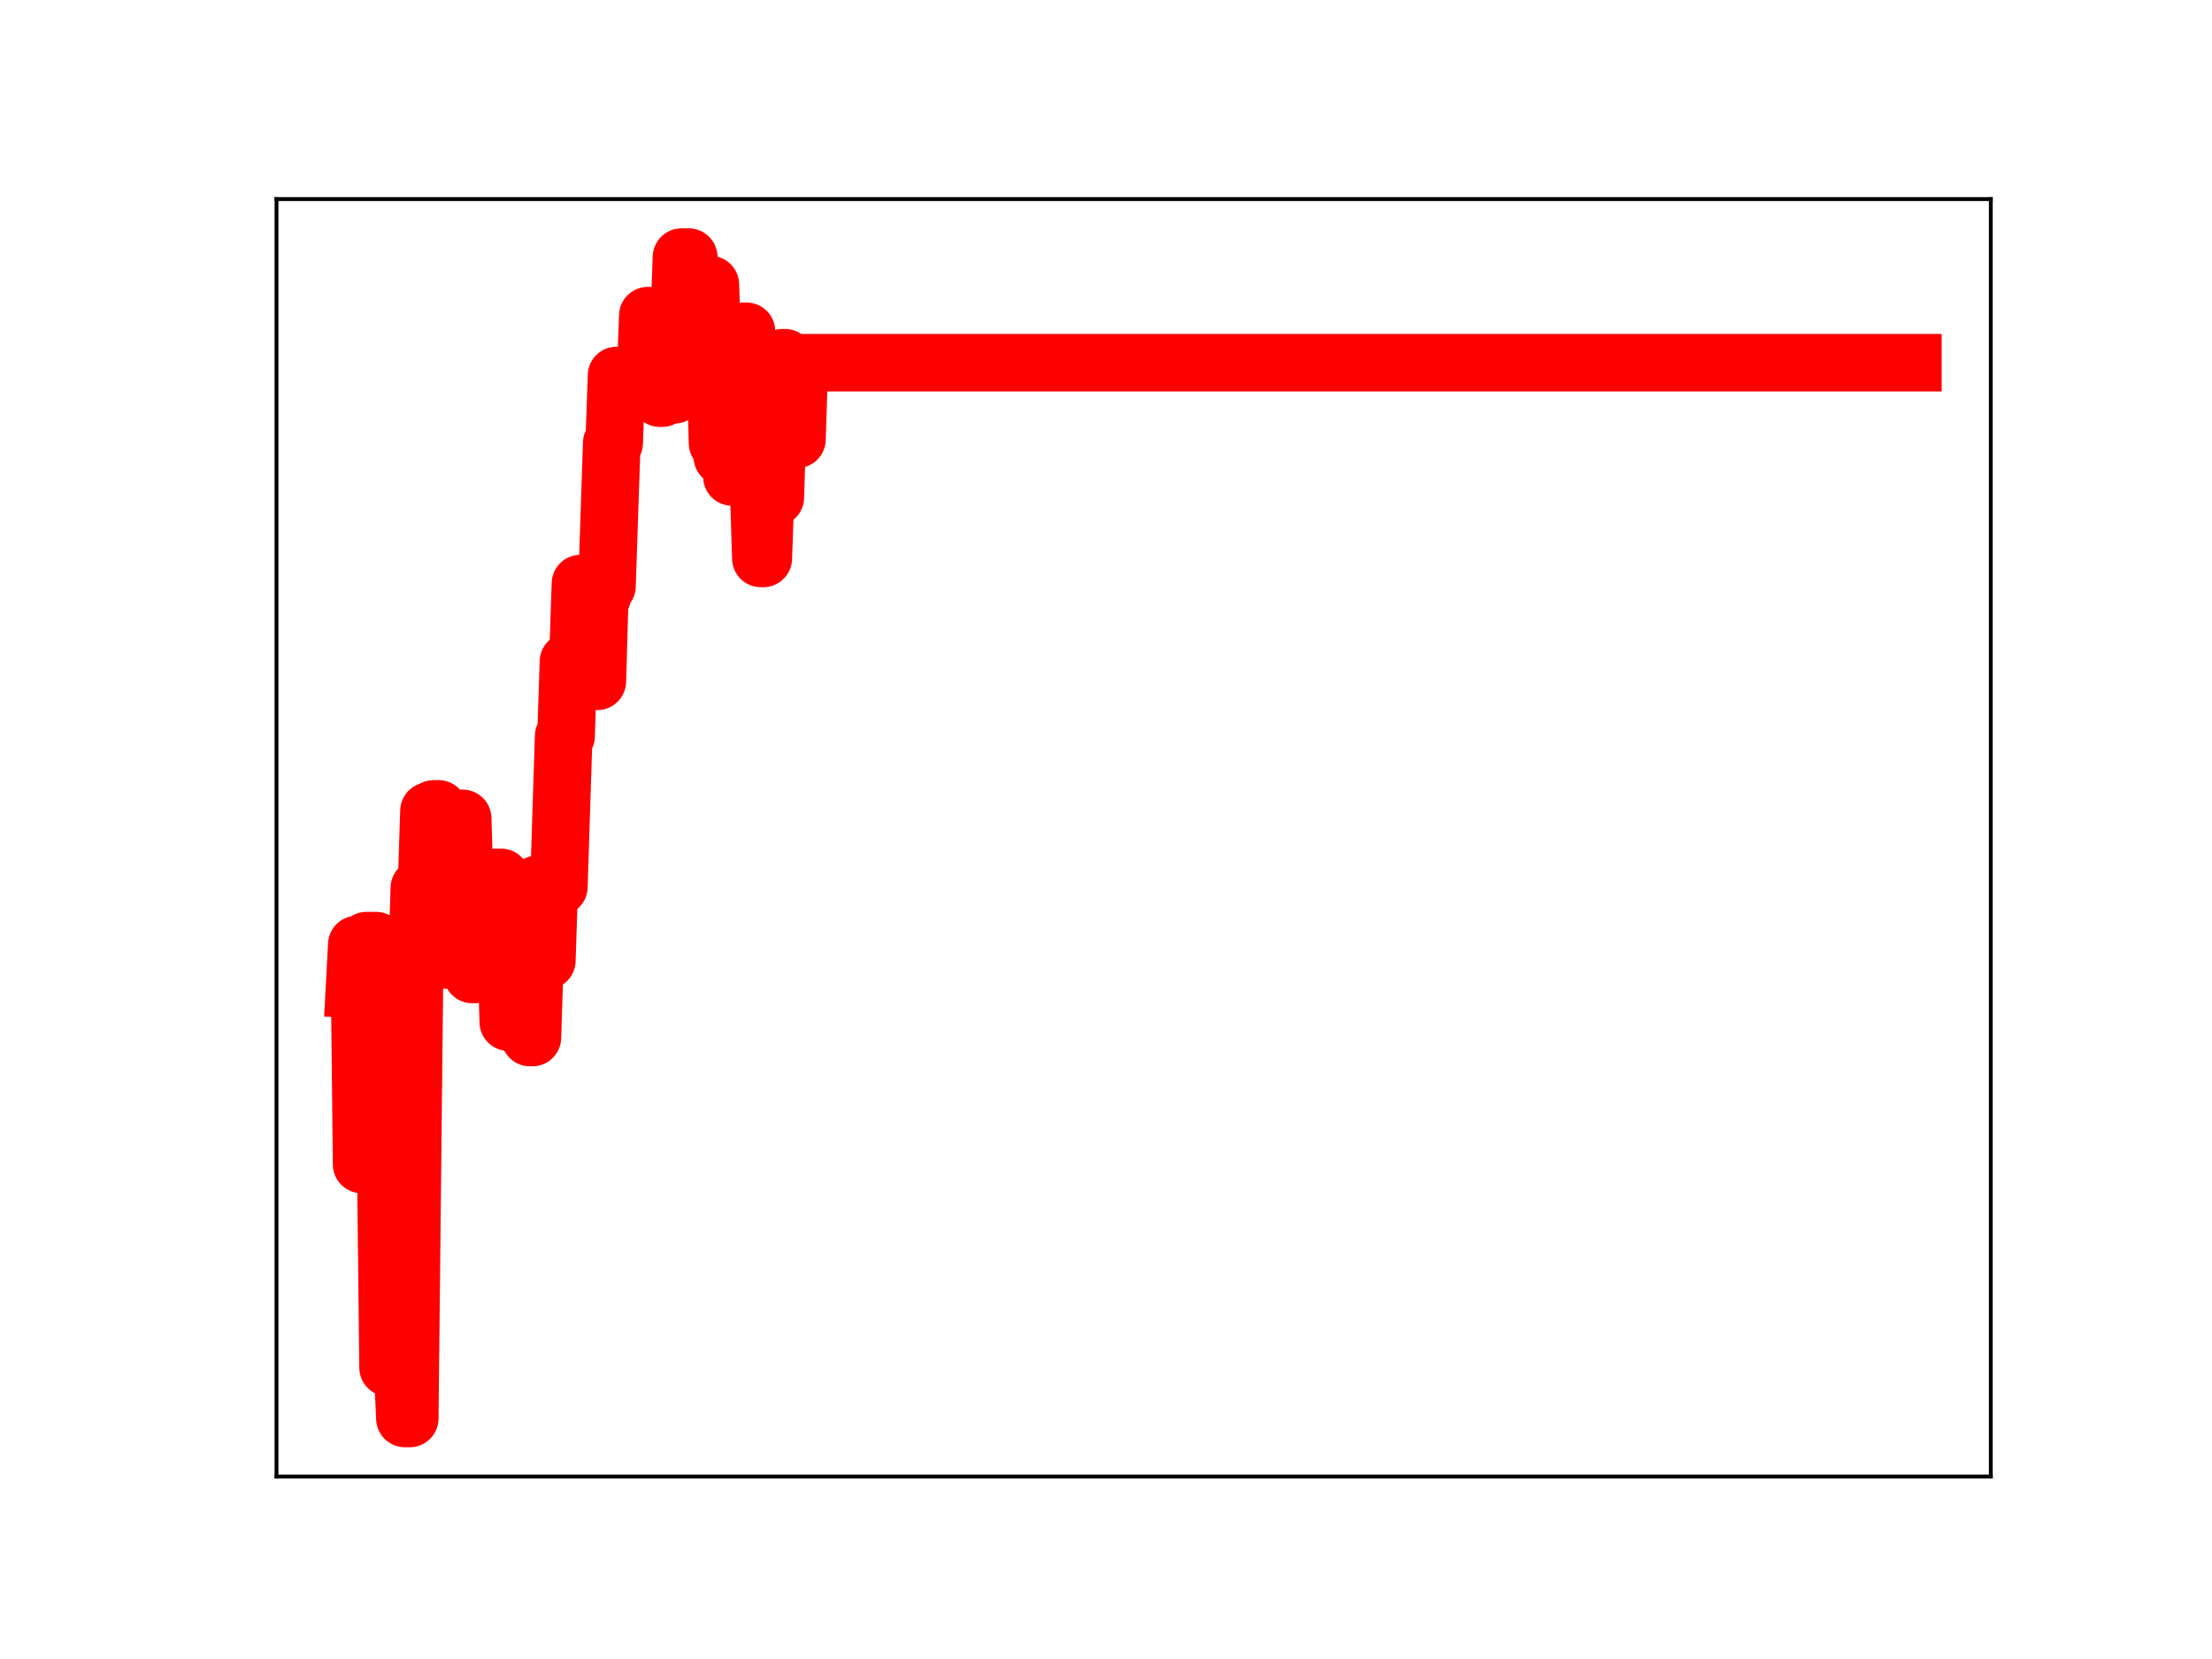 <?xml version="1.0" encoding="utf-8" standalone="no"?>
<!DOCTYPE svg PUBLIC "-//W3C//DTD SVG 1.1//EN"
  "http://www.w3.org/Graphics/SVG/1.1/DTD/svg11.dtd">
<!-- Created with matplotlib (https://matplotlib.org/) -->
<svg height="345.6pt" version="1.1" viewBox="0 0 460.8 345.6" width="460.8pt" xmlns="http://www.w3.org/2000/svg" xmlns:xlink="http://www.w3.org/1999/xlink">
 <defs>
  <style type="text/css">
*{stroke-linecap:butt;stroke-linejoin:round;}
  </style>
 </defs>
 <g id="figure_1">
  <g id="patch_1">
   <path d="M 0 345.6 
L 460.8 345.6 
L 460.8 0 
L 0 0 
z
" style="fill:#ffffff;"/>
  </g>
  <g id="axes_1">
   <g id="patch_2">
    <path d="M 57.6 307.584 
L 414.72 307.584 
L 414.72 41.472 
L 57.6 41.472 
z
" style="fill:#ffffff;"/>
   </g>
   <g id="line2d_1">
    <path clip-path="url(#p7a5f7c9e12)" d="M 73.833 206.089 
L 74.334 196.77 
L 74.835 196.77 
L 75.336 242.564 
L 75.837 242.564 
L 76.338 195.961 
L 78.342 195.961 
L 78.843 240.825 
L 80.346 240.825 
L 80.847 284.902 
L 81.348 237.81 
L 81.849 237.81 
L 82.35 284.614 
L 83.853 284.614 
L 84.354 295.488 
L 85.356 295.488 
L 86.358 201.533 
L 86.859 201.533 
L 87.36 184.991 
L 87.861 184.991 
L 88.362 184.457 
L 88.863 184.457 
L 89.364 168.953 
L 89.865 168.953 
L 90.366 168.512 
L 91.368 168.512 
L 91.869 182.922 
L 92.37 182.922 
L 92.871 199.966 
L 93.873 199.966 
L 94.374 184.646 
L 94.875 184.646 
L 95.376 170.492 
L 96.378 170.492 
L 96.879 186.223 
L 97.881 186.223 
L 98.382 202.991 
L 98.883 202.991 
L 99.384 199.91 
L 99.885 184.312 
L 100.386 184.312 
L 100.887 199.811 
L 101.889 199.811 
L 102.39 198.84 
L 102.891 198.84 
L 103.392 182.784 
L 104.394 182.784 
L 104.895 197.636 
L 105.396 197.636 
L 105.897 212.919 
L 106.398 212.919 
L 106.899 198.966 
L 107.4 198.966 
L 107.901 198.626 
L 108.402 198.626 
L 108.903 214.377 
L 109.905 214.377 
L 110.406 216.136 
L 110.907 216.136 
L 111.909 184.239 
L 112.411 184.239 
L 112.912 200.103 
L 113.914 200.103 
L 114.415 184.752 
L 116.419 184.752 
L 117.421 153.368 
L 117.922 153.368 
L 118.423 137.827 
L 119.425 137.827 
L 119.926 136.049 
L 120.427 136.049 
L 120.928 121.573 
L 121.93 121.573 
L 122.431 137.738 
L 122.932 137.738 
L 123.433 124.203 
L 123.934 124.203 
L 124.435 141.925 
L 124.936 124.333 
L 125.437 124.333 
L 125.938 122.117 
L 126.439 122.117 
L 127.441 92.286 
L 127.942 92.286 
L 128.443 78.221 
L 128.944 78.221 
L 129.445 80.082 
L 133.954 80.082 
L 134.455 78.634 
L 134.956 65.763 
L 135.958 65.763 
L 136.459 81.23 
L 136.96 81.23 
L 137.461 82.935 
L 137.962 82.935 
L 138.463 80.565 
L 138.964 65.531 
L 139.465 65.531 
L 139.966 82.248 
L 140.467 82.248 
L 140.968 67.053 
L 141.469 67.053 
L 141.97 53.568 
L 143.473 53.568 
L 143.974 68.855 
L 144.475 74.089 
L 144.976 74.089 
L 145.477 60.445 
L 146.479 60.445 
L 146.98 75.391 
L 147.481 75.391 
L 147.982 59.295 
L 148.483 75.361 
L 148.984 75.361 
L 149.485 92.329 
L 149.986 92.329 
L 150.487 95.176 
L 150.988 95.176 
L 151.489 82.451 
L 151.99 82.451 
L 152.491 99.352 
L 152.992 99.352 
L 153.493 84.35 
L 154.495 84.35 
L 154.996 69.014 
L 155.497 69.014 
L 155.998 88.365 
L 156.499 85.828 
L 157 85.828 
L 157.501 100.589 
L 158.002 100.589 
L 158.503 116.327 
L 159.004 116.327 
L 160.006 87.454 
L 160.507 87.454 
L 161.008 103.605 
L 161.509 103.605 
L 162.011 87.704 
L 162.512 87.704 
L 163.013 74.524 
L 163.514 74.524 
L 164.015 89.74 
L 165.017 89.74 
L 165.518 91.515 
L 166.019 91.515 
L 166.52 75.56 
L 398.487 75.56 
L 398.487 75.56 
" style="fill:none;stroke:#ff0000;stroke-linecap:square;stroke-width:12;"/>
    <defs>
     <path d="M 0 3 
C 0.796 3 1.559 2.684 2.121 2.121 
C 2.684 1.559 3 0.796 3 0 
C 3 -0.796 2.684 -1.559 2.121 -2.121 
C 1.559 -2.684 0.796 -3 0 -3 
C -0.796 -3 -1.559 -2.684 -2.121 -2.121 
C -2.684 -1.559 -3 -0.796 -3 0 
C -3 0.796 -2.684 1.559 -2.121 2.121 
C -1.559 2.684 -0.796 3 0 3 
z
" id="md790e64f1f" style="stroke:#ff0000;"/>
    </defs>
    <g clip-path="url(#p7a5f7c9e12)">
     <use style="fill:#ff0000;stroke:#ff0000;" x="73.833" xlink:href="#md790e64f1f" y="206.089"/>
     <use style="fill:#ff0000;stroke:#ff0000;" x="74.334" xlink:href="#md790e64f1f" y="196.77"/>
     <use style="fill:#ff0000;stroke:#ff0000;" x="74.835" xlink:href="#md790e64f1f" y="196.77"/>
     <use style="fill:#ff0000;stroke:#ff0000;" x="75.336" xlink:href="#md790e64f1f" y="242.564"/>
     <use style="fill:#ff0000;stroke:#ff0000;" x="75.837" xlink:href="#md790e64f1f" y="242.564"/>
     <use style="fill:#ff0000;stroke:#ff0000;" x="76.338" xlink:href="#md790e64f1f" y="195.961"/>
     <use style="fill:#ff0000;stroke:#ff0000;" x="76.839" xlink:href="#md790e64f1f" y="195.961"/>
     <use style="fill:#ff0000;stroke:#ff0000;" x="77.34" xlink:href="#md790e64f1f" y="195.961"/>
     <use style="fill:#ff0000;stroke:#ff0000;" x="77.841" xlink:href="#md790e64f1f" y="195.961"/>
     <use style="fill:#ff0000;stroke:#ff0000;" x="78.342" xlink:href="#md790e64f1f" y="195.961"/>
     <use style="fill:#ff0000;stroke:#ff0000;" x="78.843" xlink:href="#md790e64f1f" y="240.825"/>
     <use style="fill:#ff0000;stroke:#ff0000;" x="79.344" xlink:href="#md790e64f1f" y="240.825"/>
     <use style="fill:#ff0000;stroke:#ff0000;" x="79.845" xlink:href="#md790e64f1f" y="240.825"/>
     <use style="fill:#ff0000;stroke:#ff0000;" x="80.346" xlink:href="#md790e64f1f" y="240.825"/>
     <use style="fill:#ff0000;stroke:#ff0000;" x="80.847" xlink:href="#md790e64f1f" y="284.902"/>
     <use style="fill:#ff0000;stroke:#ff0000;" x="81.348" xlink:href="#md790e64f1f" y="237.81"/>
     <use style="fill:#ff0000;stroke:#ff0000;" x="81.849" xlink:href="#md790e64f1f" y="237.81"/>
     <use style="fill:#ff0000;stroke:#ff0000;" x="82.35" xlink:href="#md790e64f1f" y="284.614"/>
     <use style="fill:#ff0000;stroke:#ff0000;" x="82.851" xlink:href="#md790e64f1f" y="284.614"/>
     <use style="fill:#ff0000;stroke:#ff0000;" x="83.352" xlink:href="#md790e64f1f" y="284.614"/>
     <use style="fill:#ff0000;stroke:#ff0000;" x="83.853" xlink:href="#md790e64f1f" y="284.614"/>
     <use style="fill:#ff0000;stroke:#ff0000;" x="84.354" xlink:href="#md790e64f1f" y="295.488"/>
     <use style="fill:#ff0000;stroke:#ff0000;" x="84.855" xlink:href="#md790e64f1f" y="295.488"/>
     <use style="fill:#ff0000;stroke:#ff0000;" x="85.356" xlink:href="#md790e64f1f" y="295.488"/>
     <use style="fill:#ff0000;stroke:#ff0000;" x="85.857" xlink:href="#md790e64f1f" y="249.773"/>
     <use style="fill:#ff0000;stroke:#ff0000;" x="86.358" xlink:href="#md790e64f1f" y="201.533"/>
     <use style="fill:#ff0000;stroke:#ff0000;" x="86.859" xlink:href="#md790e64f1f" y="201.533"/>
     <use style="fill:#ff0000;stroke:#ff0000;" x="87.36" xlink:href="#md790e64f1f" y="184.991"/>
     <use style="fill:#ff0000;stroke:#ff0000;" x="87.861" xlink:href="#md790e64f1f" y="184.991"/>
     <use style="fill:#ff0000;stroke:#ff0000;" x="88.362" xlink:href="#md790e64f1f" y="184.457"/>
     <use style="fill:#ff0000;stroke:#ff0000;" x="88.863" xlink:href="#md790e64f1f" y="184.457"/>
     <use style="fill:#ff0000;stroke:#ff0000;" x="89.364" xlink:href="#md790e64f1f" y="168.953"/>
     <use style="fill:#ff0000;stroke:#ff0000;" x="89.865" xlink:href="#md790e64f1f" y="168.953"/>
     <use style="fill:#ff0000;stroke:#ff0000;" x="90.366" xlink:href="#md790e64f1f" y="168.512"/>
     <use style="fill:#ff0000;stroke:#ff0000;" x="90.867" xlink:href="#md790e64f1f" y="168.512"/>
     <use style="fill:#ff0000;stroke:#ff0000;" x="91.368" xlink:href="#md790e64f1f" y="168.512"/>
     <use style="fill:#ff0000;stroke:#ff0000;" x="91.869" xlink:href="#md790e64f1f" y="182.922"/>
     <use style="fill:#ff0000;stroke:#ff0000;" x="92.37" xlink:href="#md790e64f1f" y="182.922"/>
     <use style="fill:#ff0000;stroke:#ff0000;" x="92.871" xlink:href="#md790e64f1f" y="199.966"/>
     <use style="fill:#ff0000;stroke:#ff0000;" x="93.372" xlink:href="#md790e64f1f" y="199.966"/>
     <use style="fill:#ff0000;stroke:#ff0000;" x="93.873" xlink:href="#md790e64f1f" y="199.966"/>
     <use style="fill:#ff0000;stroke:#ff0000;" x="94.374" xlink:href="#md790e64f1f" y="184.646"/>
     <use style="fill:#ff0000;stroke:#ff0000;" x="94.875" xlink:href="#md790e64f1f" y="184.646"/>
     <use style="fill:#ff0000;stroke:#ff0000;" x="95.376" xlink:href="#md790e64f1f" y="170.492"/>
     <use style="fill:#ff0000;stroke:#ff0000;" x="95.877" xlink:href="#md790e64f1f" y="170.492"/>
     <use style="fill:#ff0000;stroke:#ff0000;" x="96.378" xlink:href="#md790e64f1f" y="170.492"/>
     <use style="fill:#ff0000;stroke:#ff0000;" x="96.879" xlink:href="#md790e64f1f" y="186.223"/>
     <use style="fill:#ff0000;stroke:#ff0000;" x="97.38" xlink:href="#md790e64f1f" y="186.223"/>
     <use style="fill:#ff0000;stroke:#ff0000;" x="97.881" xlink:href="#md790e64f1f" y="186.223"/>
     <use style="fill:#ff0000;stroke:#ff0000;" x="98.382" xlink:href="#md790e64f1f" y="202.991"/>
     <use style="fill:#ff0000;stroke:#ff0000;" x="98.883" xlink:href="#md790e64f1f" y="202.991"/>
     <use style="fill:#ff0000;stroke:#ff0000;" x="99.384" xlink:href="#md790e64f1f" y="199.91"/>
     <use style="fill:#ff0000;stroke:#ff0000;" x="99.885" xlink:href="#md790e64f1f" y="184.312"/>
     <use style="fill:#ff0000;stroke:#ff0000;" x="100.386" xlink:href="#md790e64f1f" y="184.312"/>
     <use style="fill:#ff0000;stroke:#ff0000;" x="100.887" xlink:href="#md790e64f1f" y="199.811"/>
     <use style="fill:#ff0000;stroke:#ff0000;" x="101.388" xlink:href="#md790e64f1f" y="199.811"/>
     <use style="fill:#ff0000;stroke:#ff0000;" x="101.889" xlink:href="#md790e64f1f" y="199.811"/>
     <use style="fill:#ff0000;stroke:#ff0000;" x="102.39" xlink:href="#md790e64f1f" y="198.84"/>
     <use style="fill:#ff0000;stroke:#ff0000;" x="102.891" xlink:href="#md790e64f1f" y="198.84"/>
     <use style="fill:#ff0000;stroke:#ff0000;" x="103.392" xlink:href="#md790e64f1f" y="182.784"/>
     <use style="fill:#ff0000;stroke:#ff0000;" x="103.893" xlink:href="#md790e64f1f" y="182.784"/>
     <use style="fill:#ff0000;stroke:#ff0000;" x="104.394" xlink:href="#md790e64f1f" y="182.784"/>
     <use style="fill:#ff0000;stroke:#ff0000;" x="104.895" xlink:href="#md790e64f1f" y="197.636"/>
     <use style="fill:#ff0000;stroke:#ff0000;" x="105.396" xlink:href="#md790e64f1f" y="197.636"/>
     <use style="fill:#ff0000;stroke:#ff0000;" x="105.897" xlink:href="#md790e64f1f" y="212.919"/>
     <use style="fill:#ff0000;stroke:#ff0000;" x="106.398" xlink:href="#md790e64f1f" y="212.919"/>
     <use style="fill:#ff0000;stroke:#ff0000;" x="106.899" xlink:href="#md790e64f1f" y="198.966"/>
     <use style="fill:#ff0000;stroke:#ff0000;" x="107.4" xlink:href="#md790e64f1f" y="198.966"/>
     <use style="fill:#ff0000;stroke:#ff0000;" x="107.901" xlink:href="#md790e64f1f" y="198.626"/>
     <use style="fill:#ff0000;stroke:#ff0000;" x="108.402" xlink:href="#md790e64f1f" y="198.626"/>
     <use style="fill:#ff0000;stroke:#ff0000;" x="108.903" xlink:href="#md790e64f1f" y="214.377"/>
     <use style="fill:#ff0000;stroke:#ff0000;" x="109.404" xlink:href="#md790e64f1f" y="214.377"/>
     <use style="fill:#ff0000;stroke:#ff0000;" x="109.905" xlink:href="#md790e64f1f" y="214.377"/>
     <use style="fill:#ff0000;stroke:#ff0000;" x="110.406" xlink:href="#md790e64f1f" y="216.136"/>
     <use style="fill:#ff0000;stroke:#ff0000;" x="110.907" xlink:href="#md790e64f1f" y="216.136"/>
     <use style="fill:#ff0000;stroke:#ff0000;" x="111.408" xlink:href="#md790e64f1f" y="199.184"/>
     <use style="fill:#ff0000;stroke:#ff0000;" x="111.909" xlink:href="#md790e64f1f" y="184.239"/>
     <use style="fill:#ff0000;stroke:#ff0000;" x="112.411" xlink:href="#md790e64f1f" y="184.239"/>
     <use style="fill:#ff0000;stroke:#ff0000;" x="112.912" xlink:href="#md790e64f1f" y="200.103"/>
     <use style="fill:#ff0000;stroke:#ff0000;" x="113.413" xlink:href="#md790e64f1f" y="200.103"/>
     <use style="fill:#ff0000;stroke:#ff0000;" x="113.914" xlink:href="#md790e64f1f" y="200.103"/>
     <use style="fill:#ff0000;stroke:#ff0000;" x="114.415" xlink:href="#md790e64f1f" y="184.752"/>
     <use style="fill:#ff0000;stroke:#ff0000;" x="114.916" xlink:href="#md790e64f1f" y="184.752"/>
     <use style="fill:#ff0000;stroke:#ff0000;" x="115.417" xlink:href="#md790e64f1f" y="184.752"/>
     <use style="fill:#ff0000;stroke:#ff0000;" x="115.918" xlink:href="#md790e64f1f" y="184.752"/>
     <use style="fill:#ff0000;stroke:#ff0000;" x="116.419" xlink:href="#md790e64f1f" y="184.752"/>
     <use style="fill:#ff0000;stroke:#ff0000;" x="116.92" xlink:href="#md790e64f1f" y="170.183"/>
     <use style="fill:#ff0000;stroke:#ff0000;" x="117.421" xlink:href="#md790e64f1f" y="153.368"/>
     <use style="fill:#ff0000;stroke:#ff0000;" x="117.922" xlink:href="#md790e64f1f" y="153.368"/>
     <use style="fill:#ff0000;stroke:#ff0000;" x="118.423" xlink:href="#md790e64f1f" y="137.827"/>
     <use style="fill:#ff0000;stroke:#ff0000;" x="118.924" xlink:href="#md790e64f1f" y="137.827"/>
     <use style="fill:#ff0000;stroke:#ff0000;" x="119.425" xlink:href="#md790e64f1f" y="137.827"/>
     <use style="fill:#ff0000;stroke:#ff0000;" x="119.926" xlink:href="#md790e64f1f" y="136.049"/>
     <use style="fill:#ff0000;stroke:#ff0000;" x="120.427" xlink:href="#md790e64f1f" y="136.049"/>
     <use style="fill:#ff0000;stroke:#ff0000;" x="120.928" xlink:href="#md790e64f1f" y="121.573"/>
     <use style="fill:#ff0000;stroke:#ff0000;" x="121.429" xlink:href="#md790e64f1f" y="121.573"/>
     <use style="fill:#ff0000;stroke:#ff0000;" x="121.93" xlink:href="#md790e64f1f" y="121.573"/>
     <use style="fill:#ff0000;stroke:#ff0000;" x="122.431" xlink:href="#md790e64f1f" y="137.738"/>
     <use style="fill:#ff0000;stroke:#ff0000;" x="122.932" xlink:href="#md790e64f1f" y="137.738"/>
     <use style="fill:#ff0000;stroke:#ff0000;" x="123.433" xlink:href="#md790e64f1f" y="124.203"/>
     <use style="fill:#ff0000;stroke:#ff0000;" x="123.934" xlink:href="#md790e64f1f" y="124.203"/>
     <use style="fill:#ff0000;stroke:#ff0000;" x="124.435" xlink:href="#md790e64f1f" y="141.925"/>
     <use style="fill:#ff0000;stroke:#ff0000;" x="124.936" xlink:href="#md790e64f1f" y="124.333"/>
     <use style="fill:#ff0000;stroke:#ff0000;" x="125.437" xlink:href="#md790e64f1f" y="124.333"/>
     <use style="fill:#ff0000;stroke:#ff0000;" x="125.938" xlink:href="#md790e64f1f" y="122.117"/>
     <use style="fill:#ff0000;stroke:#ff0000;" x="126.439" xlink:href="#md790e64f1f" y="122.117"/>
     <use style="fill:#ff0000;stroke:#ff0000;" x="126.94" xlink:href="#md790e64f1f" y="107.704"/>
     <use style="fill:#ff0000;stroke:#ff0000;" x="127.441" xlink:href="#md790e64f1f" y="92.286"/>
     <use style="fill:#ff0000;stroke:#ff0000;" x="127.942" xlink:href="#md790e64f1f" y="92.286"/>
     <use style="fill:#ff0000;stroke:#ff0000;" x="128.443" xlink:href="#md790e64f1f" y="78.221"/>
     <use style="fill:#ff0000;stroke:#ff0000;" x="128.944" xlink:href="#md790e64f1f" y="78.221"/>
     <use style="fill:#ff0000;stroke:#ff0000;" x="129.445" xlink:href="#md790e64f1f" y="80.082"/>
     <use style="fill:#ff0000;stroke:#ff0000;" x="129.946" xlink:href="#md790e64f1f" y="80.082"/>
     <use style="fill:#ff0000;stroke:#ff0000;" x="130.447" xlink:href="#md790e64f1f" y="80.082"/>
     <use style="fill:#ff0000;stroke:#ff0000;" x="130.948" xlink:href="#md790e64f1f" y="80.082"/>
     <use style="fill:#ff0000;stroke:#ff0000;" x="131.449" xlink:href="#md790e64f1f" y="80.082"/>
     <use style="fill:#ff0000;stroke:#ff0000;" x="131.95" xlink:href="#md790e64f1f" y="80.082"/>
     <use style="fill:#ff0000;stroke:#ff0000;" x="132.451" xlink:href="#md790e64f1f" y="80.082"/>
     <use style="fill:#ff0000;stroke:#ff0000;" x="132.952" xlink:href="#md790e64f1f" y="80.082"/>
     <use style="fill:#ff0000;stroke:#ff0000;" x="133.453" xlink:href="#md790e64f1f" y="80.082"/>
     <use style="fill:#ff0000;stroke:#ff0000;" x="133.954" xlink:href="#md790e64f1f" y="80.082"/>
     <use style="fill:#ff0000;stroke:#ff0000;" x="134.455" xlink:href="#md790e64f1f" y="78.634"/>
     <use style="fill:#ff0000;stroke:#ff0000;" x="134.956" xlink:href="#md790e64f1f" y="65.763"/>
     <use style="fill:#ff0000;stroke:#ff0000;" x="135.457" xlink:href="#md790e64f1f" y="65.763"/>
     <use style="fill:#ff0000;stroke:#ff0000;" x="135.958" xlink:href="#md790e64f1f" y="65.763"/>
     <use style="fill:#ff0000;stroke:#ff0000;" x="136.459" xlink:href="#md790e64f1f" y="81.23"/>
     <use style="fill:#ff0000;stroke:#ff0000;" x="136.96" xlink:href="#md790e64f1f" y="81.23"/>
     <use style="fill:#ff0000;stroke:#ff0000;" x="137.461" xlink:href="#md790e64f1f" y="82.935"/>
     <use style="fill:#ff0000;stroke:#ff0000;" x="137.962" xlink:href="#md790e64f1f" y="82.935"/>
     <use style="fill:#ff0000;stroke:#ff0000;" x="138.463" xlink:href="#md790e64f1f" y="80.565"/>
     <use style="fill:#ff0000;stroke:#ff0000;" x="138.964" xlink:href="#md790e64f1f" y="65.531"/>
     <use style="fill:#ff0000;stroke:#ff0000;" x="139.465" xlink:href="#md790e64f1f" y="65.531"/>
     <use style="fill:#ff0000;stroke:#ff0000;" x="139.966" xlink:href="#md790e64f1f" y="82.248"/>
     <use style="fill:#ff0000;stroke:#ff0000;" x="140.467" xlink:href="#md790e64f1f" y="82.248"/>
     <use style="fill:#ff0000;stroke:#ff0000;" x="140.968" xlink:href="#md790e64f1f" y="67.053"/>
     <use style="fill:#ff0000;stroke:#ff0000;" x="141.469" xlink:href="#md790e64f1f" y="67.053"/>
     <use style="fill:#ff0000;stroke:#ff0000;" x="141.97" xlink:href="#md790e64f1f" y="53.568"/>
     <use style="fill:#ff0000;stroke:#ff0000;" x="142.471" xlink:href="#md790e64f1f" y="53.568"/>
     <use style="fill:#ff0000;stroke:#ff0000;" x="142.972" xlink:href="#md790e64f1f" y="53.568"/>
     <use style="fill:#ff0000;stroke:#ff0000;" x="143.473" xlink:href="#md790e64f1f" y="53.568"/>
     <use style="fill:#ff0000;stroke:#ff0000;" x="143.974" xlink:href="#md790e64f1f" y="68.855"/>
     <use style="fill:#ff0000;stroke:#ff0000;" x="144.475" xlink:href="#md790e64f1f" y="74.089"/>
     <use style="fill:#ff0000;stroke:#ff0000;" x="144.976" xlink:href="#md790e64f1f" y="74.089"/>
     <use style="fill:#ff0000;stroke:#ff0000;" x="145.477" xlink:href="#md790e64f1f" y="60.445"/>
     <use style="fill:#ff0000;stroke:#ff0000;" x="145.978" xlink:href="#md790e64f1f" y="60.445"/>
     <use style="fill:#ff0000;stroke:#ff0000;" x="146.479" xlink:href="#md790e64f1f" y="60.445"/>
     <use style="fill:#ff0000;stroke:#ff0000;" x="146.98" xlink:href="#md790e64f1f" y="75.391"/>
     <use style="fill:#ff0000;stroke:#ff0000;" x="147.481" xlink:href="#md790e64f1f" y="75.391"/>
     <use style="fill:#ff0000;stroke:#ff0000;" x="147.982" xlink:href="#md790e64f1f" y="59.295"/>
     <use style="fill:#ff0000;stroke:#ff0000;" x="148.483" xlink:href="#md790e64f1f" y="75.361"/>
     <use style="fill:#ff0000;stroke:#ff0000;" x="148.984" xlink:href="#md790e64f1f" y="75.361"/>
     <use style="fill:#ff0000;stroke:#ff0000;" x="149.485" xlink:href="#md790e64f1f" y="92.329"/>
     <use style="fill:#ff0000;stroke:#ff0000;" x="149.986" xlink:href="#md790e64f1f" y="92.329"/>
     <use style="fill:#ff0000;stroke:#ff0000;" x="150.487" xlink:href="#md790e64f1f" y="95.176"/>
     <use style="fill:#ff0000;stroke:#ff0000;" x="150.988" xlink:href="#md790e64f1f" y="95.176"/>
     <use style="fill:#ff0000;stroke:#ff0000;" x="151.489" xlink:href="#md790e64f1f" y="82.451"/>
     <use style="fill:#ff0000;stroke:#ff0000;" x="151.99" xlink:href="#md790e64f1f" y="82.451"/>
     <use style="fill:#ff0000;stroke:#ff0000;" x="152.491" xlink:href="#md790e64f1f" y="99.352"/>
     <use style="fill:#ff0000;stroke:#ff0000;" x="152.992" xlink:href="#md790e64f1f" y="99.352"/>
     <use style="fill:#ff0000;stroke:#ff0000;" x="153.493" xlink:href="#md790e64f1f" y="84.35"/>
     <use style="fill:#ff0000;stroke:#ff0000;" x="153.994" xlink:href="#md790e64f1f" y="84.35"/>
     <use style="fill:#ff0000;stroke:#ff0000;" x="154.495" xlink:href="#md790e64f1f" y="84.35"/>
     <use style="fill:#ff0000;stroke:#ff0000;" x="154.996" xlink:href="#md790e64f1f" y="69.014"/>
     <use style="fill:#ff0000;stroke:#ff0000;" x="155.497" xlink:href="#md790e64f1f" y="69.014"/>
     <use style="fill:#ff0000;stroke:#ff0000;" x="155.998" xlink:href="#md790e64f1f" y="88.365"/>
     <use style="fill:#ff0000;stroke:#ff0000;" x="156.499" xlink:href="#md790e64f1f" y="85.828"/>
     <use style="fill:#ff0000;stroke:#ff0000;" x="157" xlink:href="#md790e64f1f" y="85.828"/>
     <use style="fill:#ff0000;stroke:#ff0000;" x="157.501" xlink:href="#md790e64f1f" y="100.589"/>
     <use style="fill:#ff0000;stroke:#ff0000;" x="158.002" xlink:href="#md790e64f1f" y="100.589"/>
     <use style="fill:#ff0000;stroke:#ff0000;" x="158.503" xlink:href="#md790e64f1f" y="116.327"/>
     <use style="fill:#ff0000;stroke:#ff0000;" x="159.004" xlink:href="#md790e64f1f" y="116.327"/>
     <use style="fill:#ff0000;stroke:#ff0000;" x="159.505" xlink:href="#md790e64f1f" y="101.862"/>
     <use style="fill:#ff0000;stroke:#ff0000;" x="160.006" xlink:href="#md790e64f1f" y="87.454"/>
     <use style="fill:#ff0000;stroke:#ff0000;" x="160.507" xlink:href="#md790e64f1f" y="87.454"/>
     <use style="fill:#ff0000;stroke:#ff0000;" x="161.008" xlink:href="#md790e64f1f" y="103.605"/>
     <use style="fill:#ff0000;stroke:#ff0000;" x="161.509" xlink:href="#md790e64f1f" y="103.605"/>
     <use style="fill:#ff0000;stroke:#ff0000;" x="162.011" xlink:href="#md790e64f1f" y="87.704"/>
     <use style="fill:#ff0000;stroke:#ff0000;" x="162.512" xlink:href="#md790e64f1f" y="87.704"/>
     <use style="fill:#ff0000;stroke:#ff0000;" x="163.013" xlink:href="#md790e64f1f" y="74.524"/>
     <use style="fill:#ff0000;stroke:#ff0000;" x="163.514" xlink:href="#md790e64f1f" y="74.524"/>
     <use style="fill:#ff0000;stroke:#ff0000;" x="164.015" xlink:href="#md790e64f1f" y="89.74"/>
     <use style="fill:#ff0000;stroke:#ff0000;" x="164.516" xlink:href="#md790e64f1f" y="89.74"/>
     <use style="fill:#ff0000;stroke:#ff0000;" x="165.017" xlink:href="#md790e64f1f" y="89.74"/>
     <use style="fill:#ff0000;stroke:#ff0000;" x="165.518" xlink:href="#md790e64f1f" y="91.515"/>
     <use style="fill:#ff0000;stroke:#ff0000;" x="166.019" xlink:href="#md790e64f1f" y="91.515"/>
     <use style="fill:#ff0000;stroke:#ff0000;" x="166.52" xlink:href="#md790e64f1f" y="75.56"/>
     <use style="fill:#ff0000;stroke:#ff0000;" x="167.021" xlink:href="#md790e64f1f" y="75.56"/>
     <use style="fill:#ff0000;stroke:#ff0000;" x="167.522" xlink:href="#md790e64f1f" y="75.56"/>
     <use style="fill:#ff0000;stroke:#ff0000;" x="168.023" xlink:href="#md790e64f1f" y="75.56"/>
     <use style="fill:#ff0000;stroke:#ff0000;" x="168.524" xlink:href="#md790e64f1f" y="75.56"/>
     <use style="fill:#ff0000;stroke:#ff0000;" x="169.025" xlink:href="#md790e64f1f" y="75.56"/>
     <use style="fill:#ff0000;stroke:#ff0000;" x="169.526" xlink:href="#md790e64f1f" y="75.56"/>
     <use style="fill:#ff0000;stroke:#ff0000;" x="170.027" xlink:href="#md790e64f1f" y="75.56"/>
     <use style="fill:#ff0000;stroke:#ff0000;" x="170.528" xlink:href="#md790e64f1f" y="75.56"/>
     <use style="fill:#ff0000;stroke:#ff0000;" x="171.029" xlink:href="#md790e64f1f" y="75.56"/>
     <use style="fill:#ff0000;stroke:#ff0000;" x="171.53" xlink:href="#md790e64f1f" y="75.56"/>
     <use style="fill:#ff0000;stroke:#ff0000;" x="172.031" xlink:href="#md790e64f1f" y="75.56"/>
     <use style="fill:#ff0000;stroke:#ff0000;" x="172.532" xlink:href="#md790e64f1f" y="75.56"/>
     <use style="fill:#ff0000;stroke:#ff0000;" x="173.033" xlink:href="#md790e64f1f" y="75.56"/>
     <use style="fill:#ff0000;stroke:#ff0000;" x="173.534" xlink:href="#md790e64f1f" y="75.56"/>
     <use style="fill:#ff0000;stroke:#ff0000;" x="174.035" xlink:href="#md790e64f1f" y="75.56"/>
     <use style="fill:#ff0000;stroke:#ff0000;" x="174.536" xlink:href="#md790e64f1f" y="75.56"/>
     <use style="fill:#ff0000;stroke:#ff0000;" x="175.037" xlink:href="#md790e64f1f" y="75.56"/>
     <use style="fill:#ff0000;stroke:#ff0000;" x="175.538" xlink:href="#md790e64f1f" y="75.56"/>
     <use style="fill:#ff0000;stroke:#ff0000;" x="176.039" xlink:href="#md790e64f1f" y="75.56"/>
     <use style="fill:#ff0000;stroke:#ff0000;" x="176.54" xlink:href="#md790e64f1f" y="75.56"/>
     <use style="fill:#ff0000;stroke:#ff0000;" x="177.041" xlink:href="#md790e64f1f" y="75.56"/>
     <use style="fill:#ff0000;stroke:#ff0000;" x="177.542" xlink:href="#md790e64f1f" y="75.56"/>
     <use style="fill:#ff0000;stroke:#ff0000;" x="178.043" xlink:href="#md790e64f1f" y="75.56"/>
     <use style="fill:#ff0000;stroke:#ff0000;" x="178.544" xlink:href="#md790e64f1f" y="75.56"/>
     <use style="fill:#ff0000;stroke:#ff0000;" x="179.045" xlink:href="#md790e64f1f" y="75.56"/>
     <use style="fill:#ff0000;stroke:#ff0000;" x="179.546" xlink:href="#md790e64f1f" y="75.56"/>
     <use style="fill:#ff0000;stroke:#ff0000;" x="180.047" xlink:href="#md790e64f1f" y="75.56"/>
     <use style="fill:#ff0000;stroke:#ff0000;" x="180.548" xlink:href="#md790e64f1f" y="75.56"/>
     <use style="fill:#ff0000;stroke:#ff0000;" x="181.049" xlink:href="#md790e64f1f" y="75.56"/>
     <use style="fill:#ff0000;stroke:#ff0000;" x="181.55" xlink:href="#md790e64f1f" y="75.56"/>
     <use style="fill:#ff0000;stroke:#ff0000;" x="182.051" xlink:href="#md790e64f1f" y="75.56"/>
     <use style="fill:#ff0000;stroke:#ff0000;" x="182.552" xlink:href="#md790e64f1f" y="75.56"/>
     <use style="fill:#ff0000;stroke:#ff0000;" x="183.053" xlink:href="#md790e64f1f" y="75.56"/>
     <use style="fill:#ff0000;stroke:#ff0000;" x="183.554" xlink:href="#md790e64f1f" y="75.56"/>
     <use style="fill:#ff0000;stroke:#ff0000;" x="184.055" xlink:href="#md790e64f1f" y="75.56"/>
     <use style="fill:#ff0000;stroke:#ff0000;" x="184.556" xlink:href="#md790e64f1f" y="75.56"/>
     <use style="fill:#ff0000;stroke:#ff0000;" x="185.057" xlink:href="#md790e64f1f" y="75.56"/>
     <use style="fill:#ff0000;stroke:#ff0000;" x="185.558" xlink:href="#md790e64f1f" y="75.56"/>
     <use style="fill:#ff0000;stroke:#ff0000;" x="186.059" xlink:href="#md790e64f1f" y="75.56"/>
     <use style="fill:#ff0000;stroke:#ff0000;" x="186.56" xlink:href="#md790e64f1f" y="75.56"/>
     <use style="fill:#ff0000;stroke:#ff0000;" x="187.061" xlink:href="#md790e64f1f" y="75.56"/>
     <use style="fill:#ff0000;stroke:#ff0000;" x="187.562" xlink:href="#md790e64f1f" y="75.56"/>
     <use style="fill:#ff0000;stroke:#ff0000;" x="188.063" xlink:href="#md790e64f1f" y="75.56"/>
     <use style="fill:#ff0000;stroke:#ff0000;" x="188.564" xlink:href="#md790e64f1f" y="75.56"/>
     <use style="fill:#ff0000;stroke:#ff0000;" x="189.065" xlink:href="#md790e64f1f" y="75.56"/>
     <use style="fill:#ff0000;stroke:#ff0000;" x="189.566" xlink:href="#md790e64f1f" y="75.56"/>
     <use style="fill:#ff0000;stroke:#ff0000;" x="190.067" xlink:href="#md790e64f1f" y="75.56"/>
     <use style="fill:#ff0000;stroke:#ff0000;" x="190.568" xlink:href="#md790e64f1f" y="75.56"/>
     <use style="fill:#ff0000;stroke:#ff0000;" x="191.069" xlink:href="#md790e64f1f" y="75.56"/>
     <use style="fill:#ff0000;stroke:#ff0000;" x="191.57" xlink:href="#md790e64f1f" y="75.56"/>
     <use style="fill:#ff0000;stroke:#ff0000;" x="192.071" xlink:href="#md790e64f1f" y="75.56"/>
     <use style="fill:#ff0000;stroke:#ff0000;" x="192.572" xlink:href="#md790e64f1f" y="75.56"/>
     <use style="fill:#ff0000;stroke:#ff0000;" x="193.073" xlink:href="#md790e64f1f" y="75.56"/>
     <use style="fill:#ff0000;stroke:#ff0000;" x="193.574" xlink:href="#md790e64f1f" y="75.56"/>
     <use style="fill:#ff0000;stroke:#ff0000;" x="194.075" xlink:href="#md790e64f1f" y="75.56"/>
     <use style="fill:#ff0000;stroke:#ff0000;" x="194.576" xlink:href="#md790e64f1f" y="75.56"/>
     <use style="fill:#ff0000;stroke:#ff0000;" x="195.077" xlink:href="#md790e64f1f" y="75.56"/>
     <use style="fill:#ff0000;stroke:#ff0000;" x="195.578" xlink:href="#md790e64f1f" y="75.56"/>
     <use style="fill:#ff0000;stroke:#ff0000;" x="196.079" xlink:href="#md790e64f1f" y="75.56"/>
     <use style="fill:#ff0000;stroke:#ff0000;" x="196.58" xlink:href="#md790e64f1f" y="75.56"/>
     <use style="fill:#ff0000;stroke:#ff0000;" x="197.081" xlink:href="#md790e64f1f" y="75.56"/>
     <use style="fill:#ff0000;stroke:#ff0000;" x="197.582" xlink:href="#md790e64f1f" y="75.56"/>
     <use style="fill:#ff0000;stroke:#ff0000;" x="198.083" xlink:href="#md790e64f1f" y="75.56"/>
     <use style="fill:#ff0000;stroke:#ff0000;" x="198.584" xlink:href="#md790e64f1f" y="75.56"/>
     <use style="fill:#ff0000;stroke:#ff0000;" x="199.085" xlink:href="#md790e64f1f" y="75.56"/>
     <use style="fill:#ff0000;stroke:#ff0000;" x="199.586" xlink:href="#md790e64f1f" y="75.56"/>
     <use style="fill:#ff0000;stroke:#ff0000;" x="200.087" xlink:href="#md790e64f1f" y="75.56"/>
     <use style="fill:#ff0000;stroke:#ff0000;" x="200.588" xlink:href="#md790e64f1f" y="75.56"/>
     <use style="fill:#ff0000;stroke:#ff0000;" x="201.089" xlink:href="#md790e64f1f" y="75.56"/>
     <use style="fill:#ff0000;stroke:#ff0000;" x="201.59" xlink:href="#md790e64f1f" y="75.56"/>
     <use style="fill:#ff0000;stroke:#ff0000;" x="202.091" xlink:href="#md790e64f1f" y="75.56"/>
     <use style="fill:#ff0000;stroke:#ff0000;" x="202.592" xlink:href="#md790e64f1f" y="75.56"/>
     <use style="fill:#ff0000;stroke:#ff0000;" x="203.093" xlink:href="#md790e64f1f" y="75.56"/>
     <use style="fill:#ff0000;stroke:#ff0000;" x="203.594" xlink:href="#md790e64f1f" y="75.56"/>
     <use style="fill:#ff0000;stroke:#ff0000;" x="204.095" xlink:href="#md790e64f1f" y="75.56"/>
     <use style="fill:#ff0000;stroke:#ff0000;" x="204.596" xlink:href="#md790e64f1f" y="75.56"/>
     <use style="fill:#ff0000;stroke:#ff0000;" x="205.097" xlink:href="#md790e64f1f" y="75.56"/>
     <use style="fill:#ff0000;stroke:#ff0000;" x="205.598" xlink:href="#md790e64f1f" y="75.56"/>
     <use style="fill:#ff0000;stroke:#ff0000;" x="206.099" xlink:href="#md790e64f1f" y="75.56"/>
     <use style="fill:#ff0000;stroke:#ff0000;" x="206.6" xlink:href="#md790e64f1f" y="75.56"/>
     <use style="fill:#ff0000;stroke:#ff0000;" x="207.101" xlink:href="#md790e64f1f" y="75.56"/>
     <use style="fill:#ff0000;stroke:#ff0000;" x="207.602" xlink:href="#md790e64f1f" y="75.56"/>
     <use style="fill:#ff0000;stroke:#ff0000;" x="208.103" xlink:href="#md790e64f1f" y="75.56"/>
     <use style="fill:#ff0000;stroke:#ff0000;" x="208.604" xlink:href="#md790e64f1f" y="75.56"/>
     <use style="fill:#ff0000;stroke:#ff0000;" x="209.105" xlink:href="#md790e64f1f" y="75.56"/>
     <use style="fill:#ff0000;stroke:#ff0000;" x="209.606" xlink:href="#md790e64f1f" y="75.56"/>
     <use style="fill:#ff0000;stroke:#ff0000;" x="210.107" xlink:href="#md790e64f1f" y="75.56"/>
     <use style="fill:#ff0000;stroke:#ff0000;" x="210.608" xlink:href="#md790e64f1f" y="75.56"/>
     <use style="fill:#ff0000;stroke:#ff0000;" x="211.109" xlink:href="#md790e64f1f" y="75.56"/>
     <use style="fill:#ff0000;stroke:#ff0000;" x="211.611" xlink:href="#md790e64f1f" y="75.56"/>
     <use style="fill:#ff0000;stroke:#ff0000;" x="212.112" xlink:href="#md790e64f1f" y="75.56"/>
     <use style="fill:#ff0000;stroke:#ff0000;" x="212.613" xlink:href="#md790e64f1f" y="75.56"/>
     <use style="fill:#ff0000;stroke:#ff0000;" x="213.114" xlink:href="#md790e64f1f" y="75.56"/>
     <use style="fill:#ff0000;stroke:#ff0000;" x="213.615" xlink:href="#md790e64f1f" y="75.56"/>
     <use style="fill:#ff0000;stroke:#ff0000;" x="214.116" xlink:href="#md790e64f1f" y="75.56"/>
     <use style="fill:#ff0000;stroke:#ff0000;" x="214.617" xlink:href="#md790e64f1f" y="75.56"/>
     <use style="fill:#ff0000;stroke:#ff0000;" x="215.118" xlink:href="#md790e64f1f" y="75.56"/>
     <use style="fill:#ff0000;stroke:#ff0000;" x="215.619" xlink:href="#md790e64f1f" y="75.56"/>
     <use style="fill:#ff0000;stroke:#ff0000;" x="216.12" xlink:href="#md790e64f1f" y="75.56"/>
     <use style="fill:#ff0000;stroke:#ff0000;" x="216.621" xlink:href="#md790e64f1f" y="75.56"/>
     <use style="fill:#ff0000;stroke:#ff0000;" x="217.122" xlink:href="#md790e64f1f" y="75.56"/>
     <use style="fill:#ff0000;stroke:#ff0000;" x="217.623" xlink:href="#md790e64f1f" y="75.56"/>
     <use style="fill:#ff0000;stroke:#ff0000;" x="218.124" xlink:href="#md790e64f1f" y="75.56"/>
     <use style="fill:#ff0000;stroke:#ff0000;" x="218.625" xlink:href="#md790e64f1f" y="75.56"/>
     <use style="fill:#ff0000;stroke:#ff0000;" x="219.126" xlink:href="#md790e64f1f" y="75.56"/>
     <use style="fill:#ff0000;stroke:#ff0000;" x="219.627" xlink:href="#md790e64f1f" y="75.56"/>
     <use style="fill:#ff0000;stroke:#ff0000;" x="220.128" xlink:href="#md790e64f1f" y="75.56"/>
     <use style="fill:#ff0000;stroke:#ff0000;" x="220.629" xlink:href="#md790e64f1f" y="75.56"/>
     <use style="fill:#ff0000;stroke:#ff0000;" x="221.13" xlink:href="#md790e64f1f" y="75.56"/>
     <use style="fill:#ff0000;stroke:#ff0000;" x="221.631" xlink:href="#md790e64f1f" y="75.56"/>
     <use style="fill:#ff0000;stroke:#ff0000;" x="222.132" xlink:href="#md790e64f1f" y="75.56"/>
     <use style="fill:#ff0000;stroke:#ff0000;" x="222.633" xlink:href="#md790e64f1f" y="75.56"/>
     <use style="fill:#ff0000;stroke:#ff0000;" x="223.134" xlink:href="#md790e64f1f" y="75.56"/>
     <use style="fill:#ff0000;stroke:#ff0000;" x="223.635" xlink:href="#md790e64f1f" y="75.56"/>
     <use style="fill:#ff0000;stroke:#ff0000;" x="224.136" xlink:href="#md790e64f1f" y="75.56"/>
     <use style="fill:#ff0000;stroke:#ff0000;" x="224.637" xlink:href="#md790e64f1f" y="75.56"/>
     <use style="fill:#ff0000;stroke:#ff0000;" x="225.138" xlink:href="#md790e64f1f" y="75.56"/>
     <use style="fill:#ff0000;stroke:#ff0000;" x="225.639" xlink:href="#md790e64f1f" y="75.56"/>
     <use style="fill:#ff0000;stroke:#ff0000;" x="226.14" xlink:href="#md790e64f1f" y="75.56"/>
     <use style="fill:#ff0000;stroke:#ff0000;" x="226.641" xlink:href="#md790e64f1f" y="75.56"/>
     <use style="fill:#ff0000;stroke:#ff0000;" x="227.142" xlink:href="#md790e64f1f" y="75.56"/>
     <use style="fill:#ff0000;stroke:#ff0000;" x="227.643" xlink:href="#md790e64f1f" y="75.56"/>
     <use style="fill:#ff0000;stroke:#ff0000;" x="228.144" xlink:href="#md790e64f1f" y="75.56"/>
     <use style="fill:#ff0000;stroke:#ff0000;" x="228.645" xlink:href="#md790e64f1f" y="75.56"/>
     <use style="fill:#ff0000;stroke:#ff0000;" x="229.146" xlink:href="#md790e64f1f" y="75.56"/>
     <use style="fill:#ff0000;stroke:#ff0000;" x="229.647" xlink:href="#md790e64f1f" y="75.56"/>
     <use style="fill:#ff0000;stroke:#ff0000;" x="230.148" xlink:href="#md790e64f1f" y="75.56"/>
     <use style="fill:#ff0000;stroke:#ff0000;" x="230.649" xlink:href="#md790e64f1f" y="75.56"/>
     <use style="fill:#ff0000;stroke:#ff0000;" x="231.15" xlink:href="#md790e64f1f" y="75.56"/>
     <use style="fill:#ff0000;stroke:#ff0000;" x="231.651" xlink:href="#md790e64f1f" y="75.56"/>
     <use style="fill:#ff0000;stroke:#ff0000;" x="232.152" xlink:href="#md790e64f1f" y="75.56"/>
     <use style="fill:#ff0000;stroke:#ff0000;" x="232.653" xlink:href="#md790e64f1f" y="75.56"/>
     <use style="fill:#ff0000;stroke:#ff0000;" x="233.154" xlink:href="#md790e64f1f" y="75.56"/>
     <use style="fill:#ff0000;stroke:#ff0000;" x="233.655" xlink:href="#md790e64f1f" y="75.56"/>
     <use style="fill:#ff0000;stroke:#ff0000;" x="234.156" xlink:href="#md790e64f1f" y="75.56"/>
     <use style="fill:#ff0000;stroke:#ff0000;" x="234.657" xlink:href="#md790e64f1f" y="75.56"/>
     <use style="fill:#ff0000;stroke:#ff0000;" x="235.158" xlink:href="#md790e64f1f" y="75.56"/>
     <use style="fill:#ff0000;stroke:#ff0000;" x="235.659" xlink:href="#md790e64f1f" y="75.56"/>
     <use style="fill:#ff0000;stroke:#ff0000;" x="236.16" xlink:href="#md790e64f1f" y="75.56"/>
     <use style="fill:#ff0000;stroke:#ff0000;" x="236.661" xlink:href="#md790e64f1f" y="75.56"/>
     <use style="fill:#ff0000;stroke:#ff0000;" x="237.162" xlink:href="#md790e64f1f" y="75.56"/>
     <use style="fill:#ff0000;stroke:#ff0000;" x="237.663" xlink:href="#md790e64f1f" y="75.56"/>
     <use style="fill:#ff0000;stroke:#ff0000;" x="238.164" xlink:href="#md790e64f1f" y="75.56"/>
     <use style="fill:#ff0000;stroke:#ff0000;" x="238.665" xlink:href="#md790e64f1f" y="75.56"/>
     <use style="fill:#ff0000;stroke:#ff0000;" x="239.166" xlink:href="#md790e64f1f" y="75.56"/>
     <use style="fill:#ff0000;stroke:#ff0000;" x="239.667" xlink:href="#md790e64f1f" y="75.56"/>
     <use style="fill:#ff0000;stroke:#ff0000;" x="240.168" xlink:href="#md790e64f1f" y="75.56"/>
     <use style="fill:#ff0000;stroke:#ff0000;" x="240.669" xlink:href="#md790e64f1f" y="75.56"/>
     <use style="fill:#ff0000;stroke:#ff0000;" x="241.17" xlink:href="#md790e64f1f" y="75.56"/>
     <use style="fill:#ff0000;stroke:#ff0000;" x="241.671" xlink:href="#md790e64f1f" y="75.56"/>
     <use style="fill:#ff0000;stroke:#ff0000;" x="242.172" xlink:href="#md790e64f1f" y="75.56"/>
     <use style="fill:#ff0000;stroke:#ff0000;" x="242.673" xlink:href="#md790e64f1f" y="75.56"/>
     <use style="fill:#ff0000;stroke:#ff0000;" x="243.174" xlink:href="#md790e64f1f" y="75.56"/>
     <use style="fill:#ff0000;stroke:#ff0000;" x="243.675" xlink:href="#md790e64f1f" y="75.56"/>
     <use style="fill:#ff0000;stroke:#ff0000;" x="244.176" xlink:href="#md790e64f1f" y="75.56"/>
     <use style="fill:#ff0000;stroke:#ff0000;" x="244.677" xlink:href="#md790e64f1f" y="75.56"/>
     <use style="fill:#ff0000;stroke:#ff0000;" x="245.178" xlink:href="#md790e64f1f" y="75.56"/>
     <use style="fill:#ff0000;stroke:#ff0000;" x="245.679" xlink:href="#md790e64f1f" y="75.56"/>
     <use style="fill:#ff0000;stroke:#ff0000;" x="246.18" xlink:href="#md790e64f1f" y="75.56"/>
     <use style="fill:#ff0000;stroke:#ff0000;" x="246.681" xlink:href="#md790e64f1f" y="75.56"/>
     <use style="fill:#ff0000;stroke:#ff0000;" x="247.182" xlink:href="#md790e64f1f" y="75.56"/>
     <use style="fill:#ff0000;stroke:#ff0000;" x="247.683" xlink:href="#md790e64f1f" y="75.56"/>
     <use style="fill:#ff0000;stroke:#ff0000;" x="248.184" xlink:href="#md790e64f1f" y="75.56"/>
     <use style="fill:#ff0000;stroke:#ff0000;" x="248.685" xlink:href="#md790e64f1f" y="75.56"/>
     <use style="fill:#ff0000;stroke:#ff0000;" x="249.186" xlink:href="#md790e64f1f" y="75.56"/>
     <use style="fill:#ff0000;stroke:#ff0000;" x="249.687" xlink:href="#md790e64f1f" y="75.56"/>
     <use style="fill:#ff0000;stroke:#ff0000;" x="250.188" xlink:href="#md790e64f1f" y="75.56"/>
     <use style="fill:#ff0000;stroke:#ff0000;" x="250.689" xlink:href="#md790e64f1f" y="75.56"/>
     <use style="fill:#ff0000;stroke:#ff0000;" x="251.19" xlink:href="#md790e64f1f" y="75.56"/>
     <use style="fill:#ff0000;stroke:#ff0000;" x="251.691" xlink:href="#md790e64f1f" y="75.56"/>
     <use style="fill:#ff0000;stroke:#ff0000;" x="252.192" xlink:href="#md790e64f1f" y="75.56"/>
     <use style="fill:#ff0000;stroke:#ff0000;" x="252.693" xlink:href="#md790e64f1f" y="75.56"/>
     <use style="fill:#ff0000;stroke:#ff0000;" x="253.194" xlink:href="#md790e64f1f" y="75.56"/>
     <use style="fill:#ff0000;stroke:#ff0000;" x="253.695" xlink:href="#md790e64f1f" y="75.56"/>
     <use style="fill:#ff0000;stroke:#ff0000;" x="254.196" xlink:href="#md790e64f1f" y="75.56"/>
     <use style="fill:#ff0000;stroke:#ff0000;" x="254.697" xlink:href="#md790e64f1f" y="75.56"/>
     <use style="fill:#ff0000;stroke:#ff0000;" x="255.198" xlink:href="#md790e64f1f" y="75.56"/>
     <use style="fill:#ff0000;stroke:#ff0000;" x="255.699" xlink:href="#md790e64f1f" y="75.56"/>
     <use style="fill:#ff0000;stroke:#ff0000;" x="256.2" xlink:href="#md790e64f1f" y="75.56"/>
     <use style="fill:#ff0000;stroke:#ff0000;" x="256.701" xlink:href="#md790e64f1f" y="75.56"/>
     <use style="fill:#ff0000;stroke:#ff0000;" x="257.202" xlink:href="#md790e64f1f" y="75.56"/>
     <use style="fill:#ff0000;stroke:#ff0000;" x="257.703" xlink:href="#md790e64f1f" y="75.56"/>
     <use style="fill:#ff0000;stroke:#ff0000;" x="258.204" xlink:href="#md790e64f1f" y="75.56"/>
     <use style="fill:#ff0000;stroke:#ff0000;" x="258.705" xlink:href="#md790e64f1f" y="75.56"/>
     <use style="fill:#ff0000;stroke:#ff0000;" x="259.206" xlink:href="#md790e64f1f" y="75.56"/>
     <use style="fill:#ff0000;stroke:#ff0000;" x="259.707" xlink:href="#md790e64f1f" y="75.56"/>
     <use style="fill:#ff0000;stroke:#ff0000;" x="260.208" xlink:href="#md790e64f1f" y="75.56"/>
     <use style="fill:#ff0000;stroke:#ff0000;" x="260.709" xlink:href="#md790e64f1f" y="75.56"/>
     <use style="fill:#ff0000;stroke:#ff0000;" x="261.211" xlink:href="#md790e64f1f" y="75.56"/>
     <use style="fill:#ff0000;stroke:#ff0000;" x="261.712" xlink:href="#md790e64f1f" y="75.56"/>
     <use style="fill:#ff0000;stroke:#ff0000;" x="262.213" xlink:href="#md790e64f1f" y="75.56"/>
     <use style="fill:#ff0000;stroke:#ff0000;" x="262.714" xlink:href="#md790e64f1f" y="75.56"/>
     <use style="fill:#ff0000;stroke:#ff0000;" x="263.215" xlink:href="#md790e64f1f" y="75.56"/>
     <use style="fill:#ff0000;stroke:#ff0000;" x="263.716" xlink:href="#md790e64f1f" y="75.56"/>
     <use style="fill:#ff0000;stroke:#ff0000;" x="264.217" xlink:href="#md790e64f1f" y="75.56"/>
     <use style="fill:#ff0000;stroke:#ff0000;" x="264.718" xlink:href="#md790e64f1f" y="75.56"/>
     <use style="fill:#ff0000;stroke:#ff0000;" x="265.219" xlink:href="#md790e64f1f" y="75.56"/>
     <use style="fill:#ff0000;stroke:#ff0000;" x="265.72" xlink:href="#md790e64f1f" y="75.56"/>
     <use style="fill:#ff0000;stroke:#ff0000;" x="266.221" xlink:href="#md790e64f1f" y="75.56"/>
     <use style="fill:#ff0000;stroke:#ff0000;" x="266.722" xlink:href="#md790e64f1f" y="75.56"/>
     <use style="fill:#ff0000;stroke:#ff0000;" x="267.223" xlink:href="#md790e64f1f" y="75.56"/>
     <use style="fill:#ff0000;stroke:#ff0000;" x="267.724" xlink:href="#md790e64f1f" y="75.56"/>
     <use style="fill:#ff0000;stroke:#ff0000;" x="268.225" xlink:href="#md790e64f1f" y="75.56"/>
     <use style="fill:#ff0000;stroke:#ff0000;" x="268.726" xlink:href="#md790e64f1f" y="75.56"/>
     <use style="fill:#ff0000;stroke:#ff0000;" x="269.227" xlink:href="#md790e64f1f" y="75.56"/>
     <use style="fill:#ff0000;stroke:#ff0000;" x="269.728" xlink:href="#md790e64f1f" y="75.56"/>
     <use style="fill:#ff0000;stroke:#ff0000;" x="270.229" xlink:href="#md790e64f1f" y="75.56"/>
     <use style="fill:#ff0000;stroke:#ff0000;" x="270.73" xlink:href="#md790e64f1f" y="75.56"/>
     <use style="fill:#ff0000;stroke:#ff0000;" x="271.231" xlink:href="#md790e64f1f" y="75.56"/>
     <use style="fill:#ff0000;stroke:#ff0000;" x="271.732" xlink:href="#md790e64f1f" y="75.56"/>
     <use style="fill:#ff0000;stroke:#ff0000;" x="272.233" xlink:href="#md790e64f1f" y="75.56"/>
     <use style="fill:#ff0000;stroke:#ff0000;" x="272.734" xlink:href="#md790e64f1f" y="75.56"/>
     <use style="fill:#ff0000;stroke:#ff0000;" x="273.235" xlink:href="#md790e64f1f" y="75.56"/>
     <use style="fill:#ff0000;stroke:#ff0000;" x="273.736" xlink:href="#md790e64f1f" y="75.56"/>
     <use style="fill:#ff0000;stroke:#ff0000;" x="274.237" xlink:href="#md790e64f1f" y="75.56"/>
     <use style="fill:#ff0000;stroke:#ff0000;" x="274.738" xlink:href="#md790e64f1f" y="75.56"/>
     <use style="fill:#ff0000;stroke:#ff0000;" x="275.239" xlink:href="#md790e64f1f" y="75.56"/>
     <use style="fill:#ff0000;stroke:#ff0000;" x="275.74" xlink:href="#md790e64f1f" y="75.56"/>
     <use style="fill:#ff0000;stroke:#ff0000;" x="276.241" xlink:href="#md790e64f1f" y="75.56"/>
     <use style="fill:#ff0000;stroke:#ff0000;" x="276.742" xlink:href="#md790e64f1f" y="75.56"/>
     <use style="fill:#ff0000;stroke:#ff0000;" x="277.243" xlink:href="#md790e64f1f" y="75.56"/>
     <use style="fill:#ff0000;stroke:#ff0000;" x="277.744" xlink:href="#md790e64f1f" y="75.56"/>
     <use style="fill:#ff0000;stroke:#ff0000;" x="278.245" xlink:href="#md790e64f1f" y="75.56"/>
     <use style="fill:#ff0000;stroke:#ff0000;" x="278.746" xlink:href="#md790e64f1f" y="75.56"/>
     <use style="fill:#ff0000;stroke:#ff0000;" x="279.247" xlink:href="#md790e64f1f" y="75.56"/>
     <use style="fill:#ff0000;stroke:#ff0000;" x="279.748" xlink:href="#md790e64f1f" y="75.56"/>
     <use style="fill:#ff0000;stroke:#ff0000;" x="280.249" xlink:href="#md790e64f1f" y="75.56"/>
     <use style="fill:#ff0000;stroke:#ff0000;" x="280.75" xlink:href="#md790e64f1f" y="75.56"/>
     <use style="fill:#ff0000;stroke:#ff0000;" x="281.251" xlink:href="#md790e64f1f" y="75.56"/>
     <use style="fill:#ff0000;stroke:#ff0000;" x="281.752" xlink:href="#md790e64f1f" y="75.56"/>
     <use style="fill:#ff0000;stroke:#ff0000;" x="282.253" xlink:href="#md790e64f1f" y="75.56"/>
     <use style="fill:#ff0000;stroke:#ff0000;" x="282.754" xlink:href="#md790e64f1f" y="75.56"/>
     <use style="fill:#ff0000;stroke:#ff0000;" x="283.255" xlink:href="#md790e64f1f" y="75.56"/>
     <use style="fill:#ff0000;stroke:#ff0000;" x="283.756" xlink:href="#md790e64f1f" y="75.56"/>
     <use style="fill:#ff0000;stroke:#ff0000;" x="284.257" xlink:href="#md790e64f1f" y="75.56"/>
     <use style="fill:#ff0000;stroke:#ff0000;" x="284.758" xlink:href="#md790e64f1f" y="75.56"/>
     <use style="fill:#ff0000;stroke:#ff0000;" x="285.259" xlink:href="#md790e64f1f" y="75.56"/>
     <use style="fill:#ff0000;stroke:#ff0000;" x="285.76" xlink:href="#md790e64f1f" y="75.56"/>
     <use style="fill:#ff0000;stroke:#ff0000;" x="286.261" xlink:href="#md790e64f1f" y="75.56"/>
     <use style="fill:#ff0000;stroke:#ff0000;" x="286.762" xlink:href="#md790e64f1f" y="75.56"/>
     <use style="fill:#ff0000;stroke:#ff0000;" x="287.263" xlink:href="#md790e64f1f" y="75.56"/>
     <use style="fill:#ff0000;stroke:#ff0000;" x="287.764" xlink:href="#md790e64f1f" y="75.56"/>
     <use style="fill:#ff0000;stroke:#ff0000;" x="288.265" xlink:href="#md790e64f1f" y="75.56"/>
     <use style="fill:#ff0000;stroke:#ff0000;" x="288.766" xlink:href="#md790e64f1f" y="75.56"/>
     <use style="fill:#ff0000;stroke:#ff0000;" x="289.267" xlink:href="#md790e64f1f" y="75.56"/>
     <use style="fill:#ff0000;stroke:#ff0000;" x="289.768" xlink:href="#md790e64f1f" y="75.56"/>
     <use style="fill:#ff0000;stroke:#ff0000;" x="290.269" xlink:href="#md790e64f1f" y="75.56"/>
     <use style="fill:#ff0000;stroke:#ff0000;" x="290.77" xlink:href="#md790e64f1f" y="75.56"/>
     <use style="fill:#ff0000;stroke:#ff0000;" x="291.271" xlink:href="#md790e64f1f" y="75.56"/>
     <use style="fill:#ff0000;stroke:#ff0000;" x="291.772" xlink:href="#md790e64f1f" y="75.56"/>
     <use style="fill:#ff0000;stroke:#ff0000;" x="292.273" xlink:href="#md790e64f1f" y="75.56"/>
     <use style="fill:#ff0000;stroke:#ff0000;" x="292.774" xlink:href="#md790e64f1f" y="75.56"/>
     <use style="fill:#ff0000;stroke:#ff0000;" x="293.275" xlink:href="#md790e64f1f" y="75.56"/>
     <use style="fill:#ff0000;stroke:#ff0000;" x="293.776" xlink:href="#md790e64f1f" y="75.56"/>
     <use style="fill:#ff0000;stroke:#ff0000;" x="294.277" xlink:href="#md790e64f1f" y="75.56"/>
     <use style="fill:#ff0000;stroke:#ff0000;" x="294.778" xlink:href="#md790e64f1f" y="75.56"/>
     <use style="fill:#ff0000;stroke:#ff0000;" x="295.279" xlink:href="#md790e64f1f" y="75.56"/>
     <use style="fill:#ff0000;stroke:#ff0000;" x="295.78" xlink:href="#md790e64f1f" y="75.56"/>
     <use style="fill:#ff0000;stroke:#ff0000;" x="296.281" xlink:href="#md790e64f1f" y="75.56"/>
     <use style="fill:#ff0000;stroke:#ff0000;" x="296.782" xlink:href="#md790e64f1f" y="75.56"/>
     <use style="fill:#ff0000;stroke:#ff0000;" x="297.283" xlink:href="#md790e64f1f" y="75.56"/>
     <use style="fill:#ff0000;stroke:#ff0000;" x="297.784" xlink:href="#md790e64f1f" y="75.56"/>
     <use style="fill:#ff0000;stroke:#ff0000;" x="298.285" xlink:href="#md790e64f1f" y="75.56"/>
     <use style="fill:#ff0000;stroke:#ff0000;" x="298.786" xlink:href="#md790e64f1f" y="75.56"/>
     <use style="fill:#ff0000;stroke:#ff0000;" x="299.287" xlink:href="#md790e64f1f" y="75.56"/>
     <use style="fill:#ff0000;stroke:#ff0000;" x="299.788" xlink:href="#md790e64f1f" y="75.56"/>
     <use style="fill:#ff0000;stroke:#ff0000;" x="300.289" xlink:href="#md790e64f1f" y="75.56"/>
     <use style="fill:#ff0000;stroke:#ff0000;" x="300.79" xlink:href="#md790e64f1f" y="75.56"/>
     <use style="fill:#ff0000;stroke:#ff0000;" x="301.291" xlink:href="#md790e64f1f" y="75.56"/>
     <use style="fill:#ff0000;stroke:#ff0000;" x="301.792" xlink:href="#md790e64f1f" y="75.56"/>
     <use style="fill:#ff0000;stroke:#ff0000;" x="302.293" xlink:href="#md790e64f1f" y="75.56"/>
     <use style="fill:#ff0000;stroke:#ff0000;" x="302.794" xlink:href="#md790e64f1f" y="75.56"/>
     <use style="fill:#ff0000;stroke:#ff0000;" x="303.295" xlink:href="#md790e64f1f" y="75.56"/>
     <use style="fill:#ff0000;stroke:#ff0000;" x="303.796" xlink:href="#md790e64f1f" y="75.56"/>
     <use style="fill:#ff0000;stroke:#ff0000;" x="304.297" xlink:href="#md790e64f1f" y="75.56"/>
     <use style="fill:#ff0000;stroke:#ff0000;" x="304.798" xlink:href="#md790e64f1f" y="75.56"/>
     <use style="fill:#ff0000;stroke:#ff0000;" x="305.299" xlink:href="#md790e64f1f" y="75.56"/>
     <use style="fill:#ff0000;stroke:#ff0000;" x="305.8" xlink:href="#md790e64f1f" y="75.56"/>
     <use style="fill:#ff0000;stroke:#ff0000;" x="306.301" xlink:href="#md790e64f1f" y="75.56"/>
     <use style="fill:#ff0000;stroke:#ff0000;" x="306.802" xlink:href="#md790e64f1f" y="75.56"/>
     <use style="fill:#ff0000;stroke:#ff0000;" x="307.303" xlink:href="#md790e64f1f" y="75.56"/>
     <use style="fill:#ff0000;stroke:#ff0000;" x="307.804" xlink:href="#md790e64f1f" y="75.56"/>
     <use style="fill:#ff0000;stroke:#ff0000;" x="308.305" xlink:href="#md790e64f1f" y="75.56"/>
     <use style="fill:#ff0000;stroke:#ff0000;" x="308.806" xlink:href="#md790e64f1f" y="75.56"/>
     <use style="fill:#ff0000;stroke:#ff0000;" x="309.307" xlink:href="#md790e64f1f" y="75.56"/>
     <use style="fill:#ff0000;stroke:#ff0000;" x="309.808" xlink:href="#md790e64f1f" y="75.56"/>
     <use style="fill:#ff0000;stroke:#ff0000;" x="310.309" xlink:href="#md790e64f1f" y="75.56"/>
     <use style="fill:#ff0000;stroke:#ff0000;" x="310.811" xlink:href="#md790e64f1f" y="75.56"/>
     <use style="fill:#ff0000;stroke:#ff0000;" x="311.312" xlink:href="#md790e64f1f" y="75.56"/>
     <use style="fill:#ff0000;stroke:#ff0000;" x="311.813" xlink:href="#md790e64f1f" y="75.56"/>
     <use style="fill:#ff0000;stroke:#ff0000;" x="312.314" xlink:href="#md790e64f1f" y="75.56"/>
     <use style="fill:#ff0000;stroke:#ff0000;" x="312.815" xlink:href="#md790e64f1f" y="75.56"/>
     <use style="fill:#ff0000;stroke:#ff0000;" x="313.316" xlink:href="#md790e64f1f" y="75.56"/>
     <use style="fill:#ff0000;stroke:#ff0000;" x="313.817" xlink:href="#md790e64f1f" y="75.56"/>
     <use style="fill:#ff0000;stroke:#ff0000;" x="314.318" xlink:href="#md790e64f1f" y="75.56"/>
     <use style="fill:#ff0000;stroke:#ff0000;" x="314.819" xlink:href="#md790e64f1f" y="75.56"/>
     <use style="fill:#ff0000;stroke:#ff0000;" x="315.32" xlink:href="#md790e64f1f" y="75.56"/>
     <use style="fill:#ff0000;stroke:#ff0000;" x="315.821" xlink:href="#md790e64f1f" y="75.56"/>
     <use style="fill:#ff0000;stroke:#ff0000;" x="316.322" xlink:href="#md790e64f1f" y="75.56"/>
     <use style="fill:#ff0000;stroke:#ff0000;" x="316.823" xlink:href="#md790e64f1f" y="75.56"/>
     <use style="fill:#ff0000;stroke:#ff0000;" x="317.324" xlink:href="#md790e64f1f" y="75.56"/>
     <use style="fill:#ff0000;stroke:#ff0000;" x="317.825" xlink:href="#md790e64f1f" y="75.56"/>
     <use style="fill:#ff0000;stroke:#ff0000;" x="318.326" xlink:href="#md790e64f1f" y="75.56"/>
     <use style="fill:#ff0000;stroke:#ff0000;" x="318.827" xlink:href="#md790e64f1f" y="75.56"/>
     <use style="fill:#ff0000;stroke:#ff0000;" x="319.328" xlink:href="#md790e64f1f" y="75.56"/>
     <use style="fill:#ff0000;stroke:#ff0000;" x="319.829" xlink:href="#md790e64f1f" y="75.56"/>
     <use style="fill:#ff0000;stroke:#ff0000;" x="320.33" xlink:href="#md790e64f1f" y="75.56"/>
     <use style="fill:#ff0000;stroke:#ff0000;" x="320.831" xlink:href="#md790e64f1f" y="75.56"/>
     <use style="fill:#ff0000;stroke:#ff0000;" x="321.332" xlink:href="#md790e64f1f" y="75.56"/>
     <use style="fill:#ff0000;stroke:#ff0000;" x="321.833" xlink:href="#md790e64f1f" y="75.56"/>
     <use style="fill:#ff0000;stroke:#ff0000;" x="322.334" xlink:href="#md790e64f1f" y="75.56"/>
     <use style="fill:#ff0000;stroke:#ff0000;" x="322.835" xlink:href="#md790e64f1f" y="75.56"/>
     <use style="fill:#ff0000;stroke:#ff0000;" x="323.336" xlink:href="#md790e64f1f" y="75.56"/>
     <use style="fill:#ff0000;stroke:#ff0000;" x="323.837" xlink:href="#md790e64f1f" y="75.56"/>
     <use style="fill:#ff0000;stroke:#ff0000;" x="324.338" xlink:href="#md790e64f1f" y="75.56"/>
     <use style="fill:#ff0000;stroke:#ff0000;" x="324.839" xlink:href="#md790e64f1f" y="75.56"/>
     <use style="fill:#ff0000;stroke:#ff0000;" x="325.34" xlink:href="#md790e64f1f" y="75.56"/>
     <use style="fill:#ff0000;stroke:#ff0000;" x="325.841" xlink:href="#md790e64f1f" y="75.56"/>
     <use style="fill:#ff0000;stroke:#ff0000;" x="326.342" xlink:href="#md790e64f1f" y="75.56"/>
     <use style="fill:#ff0000;stroke:#ff0000;" x="326.843" xlink:href="#md790e64f1f" y="75.56"/>
     <use style="fill:#ff0000;stroke:#ff0000;" x="327.344" xlink:href="#md790e64f1f" y="75.56"/>
     <use style="fill:#ff0000;stroke:#ff0000;" x="327.845" xlink:href="#md790e64f1f" y="75.56"/>
     <use style="fill:#ff0000;stroke:#ff0000;" x="328.346" xlink:href="#md790e64f1f" y="75.56"/>
     <use style="fill:#ff0000;stroke:#ff0000;" x="328.847" xlink:href="#md790e64f1f" y="75.56"/>
     <use style="fill:#ff0000;stroke:#ff0000;" x="329.348" xlink:href="#md790e64f1f" y="75.56"/>
     <use style="fill:#ff0000;stroke:#ff0000;" x="329.849" xlink:href="#md790e64f1f" y="75.56"/>
     <use style="fill:#ff0000;stroke:#ff0000;" x="330.35" xlink:href="#md790e64f1f" y="75.56"/>
     <use style="fill:#ff0000;stroke:#ff0000;" x="330.851" xlink:href="#md790e64f1f" y="75.56"/>
     <use style="fill:#ff0000;stroke:#ff0000;" x="331.352" xlink:href="#md790e64f1f" y="75.56"/>
     <use style="fill:#ff0000;stroke:#ff0000;" x="331.853" xlink:href="#md790e64f1f" y="75.56"/>
     <use style="fill:#ff0000;stroke:#ff0000;" x="332.354" xlink:href="#md790e64f1f" y="75.56"/>
     <use style="fill:#ff0000;stroke:#ff0000;" x="332.855" xlink:href="#md790e64f1f" y="75.56"/>
     <use style="fill:#ff0000;stroke:#ff0000;" x="333.356" xlink:href="#md790e64f1f" y="75.56"/>
     <use style="fill:#ff0000;stroke:#ff0000;" x="333.857" xlink:href="#md790e64f1f" y="75.56"/>
     <use style="fill:#ff0000;stroke:#ff0000;" x="334.358" xlink:href="#md790e64f1f" y="75.56"/>
     <use style="fill:#ff0000;stroke:#ff0000;" x="334.859" xlink:href="#md790e64f1f" y="75.56"/>
     <use style="fill:#ff0000;stroke:#ff0000;" x="335.36" xlink:href="#md790e64f1f" y="75.56"/>
     <use style="fill:#ff0000;stroke:#ff0000;" x="335.861" xlink:href="#md790e64f1f" y="75.56"/>
     <use style="fill:#ff0000;stroke:#ff0000;" x="336.362" xlink:href="#md790e64f1f" y="75.56"/>
     <use style="fill:#ff0000;stroke:#ff0000;" x="336.863" xlink:href="#md790e64f1f" y="75.56"/>
     <use style="fill:#ff0000;stroke:#ff0000;" x="337.364" xlink:href="#md790e64f1f" y="75.56"/>
     <use style="fill:#ff0000;stroke:#ff0000;" x="337.865" xlink:href="#md790e64f1f" y="75.56"/>
     <use style="fill:#ff0000;stroke:#ff0000;" x="338.366" xlink:href="#md790e64f1f" y="75.56"/>
     <use style="fill:#ff0000;stroke:#ff0000;" x="338.867" xlink:href="#md790e64f1f" y="75.56"/>
     <use style="fill:#ff0000;stroke:#ff0000;" x="339.368" xlink:href="#md790e64f1f" y="75.56"/>
     <use style="fill:#ff0000;stroke:#ff0000;" x="339.869" xlink:href="#md790e64f1f" y="75.56"/>
     <use style="fill:#ff0000;stroke:#ff0000;" x="340.37" xlink:href="#md790e64f1f" y="75.56"/>
     <use style="fill:#ff0000;stroke:#ff0000;" x="340.871" xlink:href="#md790e64f1f" y="75.56"/>
     <use style="fill:#ff0000;stroke:#ff0000;" x="341.372" xlink:href="#md790e64f1f" y="75.56"/>
     <use style="fill:#ff0000;stroke:#ff0000;" x="341.873" xlink:href="#md790e64f1f" y="75.56"/>
     <use style="fill:#ff0000;stroke:#ff0000;" x="342.374" xlink:href="#md790e64f1f" y="75.56"/>
     <use style="fill:#ff0000;stroke:#ff0000;" x="342.875" xlink:href="#md790e64f1f" y="75.56"/>
     <use style="fill:#ff0000;stroke:#ff0000;" x="343.376" xlink:href="#md790e64f1f" y="75.56"/>
     <use style="fill:#ff0000;stroke:#ff0000;" x="343.877" xlink:href="#md790e64f1f" y="75.56"/>
     <use style="fill:#ff0000;stroke:#ff0000;" x="344.378" xlink:href="#md790e64f1f" y="75.56"/>
     <use style="fill:#ff0000;stroke:#ff0000;" x="344.879" xlink:href="#md790e64f1f" y="75.56"/>
     <use style="fill:#ff0000;stroke:#ff0000;" x="345.38" xlink:href="#md790e64f1f" y="75.56"/>
     <use style="fill:#ff0000;stroke:#ff0000;" x="345.881" xlink:href="#md790e64f1f" y="75.56"/>
     <use style="fill:#ff0000;stroke:#ff0000;" x="346.382" xlink:href="#md790e64f1f" y="75.56"/>
     <use style="fill:#ff0000;stroke:#ff0000;" x="346.883" xlink:href="#md790e64f1f" y="75.56"/>
     <use style="fill:#ff0000;stroke:#ff0000;" x="347.384" xlink:href="#md790e64f1f" y="75.56"/>
     <use style="fill:#ff0000;stroke:#ff0000;" x="347.885" xlink:href="#md790e64f1f" y="75.56"/>
     <use style="fill:#ff0000;stroke:#ff0000;" x="348.386" xlink:href="#md790e64f1f" y="75.56"/>
     <use style="fill:#ff0000;stroke:#ff0000;" x="348.887" xlink:href="#md790e64f1f" y="75.56"/>
     <use style="fill:#ff0000;stroke:#ff0000;" x="349.388" xlink:href="#md790e64f1f" y="75.56"/>
     <use style="fill:#ff0000;stroke:#ff0000;" x="349.889" xlink:href="#md790e64f1f" y="75.56"/>
     <use style="fill:#ff0000;stroke:#ff0000;" x="350.39" xlink:href="#md790e64f1f" y="75.56"/>
     <use style="fill:#ff0000;stroke:#ff0000;" x="350.891" xlink:href="#md790e64f1f" y="75.56"/>
     <use style="fill:#ff0000;stroke:#ff0000;" x="351.392" xlink:href="#md790e64f1f" y="75.56"/>
     <use style="fill:#ff0000;stroke:#ff0000;" x="351.893" xlink:href="#md790e64f1f" y="75.56"/>
     <use style="fill:#ff0000;stroke:#ff0000;" x="352.394" xlink:href="#md790e64f1f" y="75.56"/>
     <use style="fill:#ff0000;stroke:#ff0000;" x="352.895" xlink:href="#md790e64f1f" y="75.56"/>
     <use style="fill:#ff0000;stroke:#ff0000;" x="353.396" xlink:href="#md790e64f1f" y="75.56"/>
     <use style="fill:#ff0000;stroke:#ff0000;" x="353.897" xlink:href="#md790e64f1f" y="75.56"/>
     <use style="fill:#ff0000;stroke:#ff0000;" x="354.398" xlink:href="#md790e64f1f" y="75.56"/>
     <use style="fill:#ff0000;stroke:#ff0000;" x="354.899" xlink:href="#md790e64f1f" y="75.56"/>
     <use style="fill:#ff0000;stroke:#ff0000;" x="355.4" xlink:href="#md790e64f1f" y="75.56"/>
     <use style="fill:#ff0000;stroke:#ff0000;" x="355.901" xlink:href="#md790e64f1f" y="75.56"/>
     <use style="fill:#ff0000;stroke:#ff0000;" x="356.402" xlink:href="#md790e64f1f" y="75.56"/>
     <use style="fill:#ff0000;stroke:#ff0000;" x="356.903" xlink:href="#md790e64f1f" y="75.56"/>
     <use style="fill:#ff0000;stroke:#ff0000;" x="357.404" xlink:href="#md790e64f1f" y="75.56"/>
     <use style="fill:#ff0000;stroke:#ff0000;" x="357.905" xlink:href="#md790e64f1f" y="75.56"/>
     <use style="fill:#ff0000;stroke:#ff0000;" x="358.406" xlink:href="#md790e64f1f" y="75.56"/>
     <use style="fill:#ff0000;stroke:#ff0000;" x="358.907" xlink:href="#md790e64f1f" y="75.56"/>
     <use style="fill:#ff0000;stroke:#ff0000;" x="359.408" xlink:href="#md790e64f1f" y="75.56"/>
     <use style="fill:#ff0000;stroke:#ff0000;" x="359.909" xlink:href="#md790e64f1f" y="75.56"/>
     <use style="fill:#ff0000;stroke:#ff0000;" x="360.411" xlink:href="#md790e64f1f" y="75.56"/>
     <use style="fill:#ff0000;stroke:#ff0000;" x="360.912" xlink:href="#md790e64f1f" y="75.56"/>
     <use style="fill:#ff0000;stroke:#ff0000;" x="361.413" xlink:href="#md790e64f1f" y="75.56"/>
     <use style="fill:#ff0000;stroke:#ff0000;" x="361.914" xlink:href="#md790e64f1f" y="75.56"/>
     <use style="fill:#ff0000;stroke:#ff0000;" x="362.415" xlink:href="#md790e64f1f" y="75.56"/>
     <use style="fill:#ff0000;stroke:#ff0000;" x="362.916" xlink:href="#md790e64f1f" y="75.56"/>
     <use style="fill:#ff0000;stroke:#ff0000;" x="363.417" xlink:href="#md790e64f1f" y="75.56"/>
     <use style="fill:#ff0000;stroke:#ff0000;" x="363.918" xlink:href="#md790e64f1f" y="75.56"/>
     <use style="fill:#ff0000;stroke:#ff0000;" x="364.419" xlink:href="#md790e64f1f" y="75.56"/>
     <use style="fill:#ff0000;stroke:#ff0000;" x="364.92" xlink:href="#md790e64f1f" y="75.56"/>
     <use style="fill:#ff0000;stroke:#ff0000;" x="365.421" xlink:href="#md790e64f1f" y="75.56"/>
     <use style="fill:#ff0000;stroke:#ff0000;" x="365.922" xlink:href="#md790e64f1f" y="75.56"/>
     <use style="fill:#ff0000;stroke:#ff0000;" x="366.423" xlink:href="#md790e64f1f" y="75.56"/>
     <use style="fill:#ff0000;stroke:#ff0000;" x="366.924" xlink:href="#md790e64f1f" y="75.56"/>
     <use style="fill:#ff0000;stroke:#ff0000;" x="367.425" xlink:href="#md790e64f1f" y="75.56"/>
     <use style="fill:#ff0000;stroke:#ff0000;" x="367.926" xlink:href="#md790e64f1f" y="75.56"/>
     <use style="fill:#ff0000;stroke:#ff0000;" x="368.427" xlink:href="#md790e64f1f" y="75.56"/>
     <use style="fill:#ff0000;stroke:#ff0000;" x="368.928" xlink:href="#md790e64f1f" y="75.56"/>
     <use style="fill:#ff0000;stroke:#ff0000;" x="369.429" xlink:href="#md790e64f1f" y="75.56"/>
     <use style="fill:#ff0000;stroke:#ff0000;" x="369.93" xlink:href="#md790e64f1f" y="75.56"/>
     <use style="fill:#ff0000;stroke:#ff0000;" x="370.431" xlink:href="#md790e64f1f" y="75.56"/>
     <use style="fill:#ff0000;stroke:#ff0000;" x="370.932" xlink:href="#md790e64f1f" y="75.56"/>
     <use style="fill:#ff0000;stroke:#ff0000;" x="371.433" xlink:href="#md790e64f1f" y="75.56"/>
     <use style="fill:#ff0000;stroke:#ff0000;" x="371.934" xlink:href="#md790e64f1f" y="75.56"/>
     <use style="fill:#ff0000;stroke:#ff0000;" x="372.435" xlink:href="#md790e64f1f" y="75.56"/>
     <use style="fill:#ff0000;stroke:#ff0000;" x="372.936" xlink:href="#md790e64f1f" y="75.56"/>
     <use style="fill:#ff0000;stroke:#ff0000;" x="373.437" xlink:href="#md790e64f1f" y="75.56"/>
     <use style="fill:#ff0000;stroke:#ff0000;" x="373.938" xlink:href="#md790e64f1f" y="75.56"/>
     <use style="fill:#ff0000;stroke:#ff0000;" x="374.439" xlink:href="#md790e64f1f" y="75.56"/>
     <use style="fill:#ff0000;stroke:#ff0000;" x="374.94" xlink:href="#md790e64f1f" y="75.56"/>
     <use style="fill:#ff0000;stroke:#ff0000;" x="375.441" xlink:href="#md790e64f1f" y="75.56"/>
     <use style="fill:#ff0000;stroke:#ff0000;" x="375.942" xlink:href="#md790e64f1f" y="75.56"/>
     <use style="fill:#ff0000;stroke:#ff0000;" x="376.443" xlink:href="#md790e64f1f" y="75.56"/>
     <use style="fill:#ff0000;stroke:#ff0000;" x="376.944" xlink:href="#md790e64f1f" y="75.56"/>
     <use style="fill:#ff0000;stroke:#ff0000;" x="377.445" xlink:href="#md790e64f1f" y="75.56"/>
     <use style="fill:#ff0000;stroke:#ff0000;" x="377.946" xlink:href="#md790e64f1f" y="75.56"/>
     <use style="fill:#ff0000;stroke:#ff0000;" x="378.447" xlink:href="#md790e64f1f" y="75.56"/>
     <use style="fill:#ff0000;stroke:#ff0000;" x="378.948" xlink:href="#md790e64f1f" y="75.56"/>
     <use style="fill:#ff0000;stroke:#ff0000;" x="379.449" xlink:href="#md790e64f1f" y="75.56"/>
     <use style="fill:#ff0000;stroke:#ff0000;" x="379.95" xlink:href="#md790e64f1f" y="75.56"/>
     <use style="fill:#ff0000;stroke:#ff0000;" x="380.451" xlink:href="#md790e64f1f" y="75.56"/>
     <use style="fill:#ff0000;stroke:#ff0000;" x="380.952" xlink:href="#md790e64f1f" y="75.56"/>
     <use style="fill:#ff0000;stroke:#ff0000;" x="381.453" xlink:href="#md790e64f1f" y="75.56"/>
     <use style="fill:#ff0000;stroke:#ff0000;" x="381.954" xlink:href="#md790e64f1f" y="75.56"/>
     <use style="fill:#ff0000;stroke:#ff0000;" x="382.455" xlink:href="#md790e64f1f" y="75.56"/>
     <use style="fill:#ff0000;stroke:#ff0000;" x="382.956" xlink:href="#md790e64f1f" y="75.56"/>
     <use style="fill:#ff0000;stroke:#ff0000;" x="383.457" xlink:href="#md790e64f1f" y="75.56"/>
     <use style="fill:#ff0000;stroke:#ff0000;" x="383.958" xlink:href="#md790e64f1f" y="75.56"/>
     <use style="fill:#ff0000;stroke:#ff0000;" x="384.459" xlink:href="#md790e64f1f" y="75.56"/>
     <use style="fill:#ff0000;stroke:#ff0000;" x="384.96" xlink:href="#md790e64f1f" y="75.56"/>
     <use style="fill:#ff0000;stroke:#ff0000;" x="385.461" xlink:href="#md790e64f1f" y="75.56"/>
     <use style="fill:#ff0000;stroke:#ff0000;" x="385.962" xlink:href="#md790e64f1f" y="75.56"/>
     <use style="fill:#ff0000;stroke:#ff0000;" x="386.463" xlink:href="#md790e64f1f" y="75.56"/>
     <use style="fill:#ff0000;stroke:#ff0000;" x="386.964" xlink:href="#md790e64f1f" y="75.56"/>
     <use style="fill:#ff0000;stroke:#ff0000;" x="387.465" xlink:href="#md790e64f1f" y="75.56"/>
     <use style="fill:#ff0000;stroke:#ff0000;" x="387.966" xlink:href="#md790e64f1f" y="75.56"/>
     <use style="fill:#ff0000;stroke:#ff0000;" x="388.467" xlink:href="#md790e64f1f" y="75.56"/>
     <use style="fill:#ff0000;stroke:#ff0000;" x="388.968" xlink:href="#md790e64f1f" y="75.56"/>
     <use style="fill:#ff0000;stroke:#ff0000;" x="389.469" xlink:href="#md790e64f1f" y="75.56"/>
     <use style="fill:#ff0000;stroke:#ff0000;" x="389.97" xlink:href="#md790e64f1f" y="75.56"/>
     <use style="fill:#ff0000;stroke:#ff0000;" x="390.471" xlink:href="#md790e64f1f" y="75.56"/>
     <use style="fill:#ff0000;stroke:#ff0000;" x="390.972" xlink:href="#md790e64f1f" y="75.56"/>
     <use style="fill:#ff0000;stroke:#ff0000;" x="391.473" xlink:href="#md790e64f1f" y="75.56"/>
     <use style="fill:#ff0000;stroke:#ff0000;" x="391.974" xlink:href="#md790e64f1f" y="75.56"/>
     <use style="fill:#ff0000;stroke:#ff0000;" x="392.475" xlink:href="#md790e64f1f" y="75.56"/>
     <use style="fill:#ff0000;stroke:#ff0000;" x="392.976" xlink:href="#md790e64f1f" y="75.56"/>
     <use style="fill:#ff0000;stroke:#ff0000;" x="393.477" xlink:href="#md790e64f1f" y="75.56"/>
     <use style="fill:#ff0000;stroke:#ff0000;" x="393.978" xlink:href="#md790e64f1f" y="75.56"/>
     <use style="fill:#ff0000;stroke:#ff0000;" x="394.479" xlink:href="#md790e64f1f" y="75.56"/>
     <use style="fill:#ff0000;stroke:#ff0000;" x="394.98" xlink:href="#md790e64f1f" y="75.56"/>
     <use style="fill:#ff0000;stroke:#ff0000;" x="395.481" xlink:href="#md790e64f1f" y="75.56"/>
     <use style="fill:#ff0000;stroke:#ff0000;" x="395.982" xlink:href="#md790e64f1f" y="75.56"/>
     <use style="fill:#ff0000;stroke:#ff0000;" x="396.483" xlink:href="#md790e64f1f" y="75.56"/>
     <use style="fill:#ff0000;stroke:#ff0000;" x="396.984" xlink:href="#md790e64f1f" y="75.56"/>
     <use style="fill:#ff0000;stroke:#ff0000;" x="397.485" xlink:href="#md790e64f1f" y="75.56"/>
     <use style="fill:#ff0000;stroke:#ff0000;" x="397.986" xlink:href="#md790e64f1f" y="75.56"/>
     <use style="fill:#ff0000;stroke:#ff0000;" x="398.487" xlink:href="#md790e64f1f" y="75.56"/>
    </g>
   </g>
   <g id="patch_3">
    <path d="M 57.6 307.584 
L 57.6 41.472 
" style="fill:none;stroke:#000000;stroke-linecap:square;stroke-linejoin:miter;stroke-width:0.8;"/>
   </g>
   <g id="patch_4">
    <path d="M 414.72 307.584 
L 414.72 41.472 
" style="fill:none;stroke:#000000;stroke-linecap:square;stroke-linejoin:miter;stroke-width:0.8;"/>
   </g>
   <g id="patch_5">
    <path d="M 57.6 307.584 
L 414.72 307.584 
" style="fill:none;stroke:#000000;stroke-linecap:square;stroke-linejoin:miter;stroke-width:0.8;"/>
   </g>
   <g id="patch_6">
    <path d="M 57.6 41.472 
L 414.72 41.472 
" style="fill:none;stroke:#000000;stroke-linecap:square;stroke-linejoin:miter;stroke-width:0.8;"/>
   </g>
  </g>
 </g>
 <defs>
  <clipPath id="p7a5f7c9e12">
   <rect height="266.112" width="357.12" x="57.6" y="41.472"/>
  </clipPath>
 </defs>
</svg>
